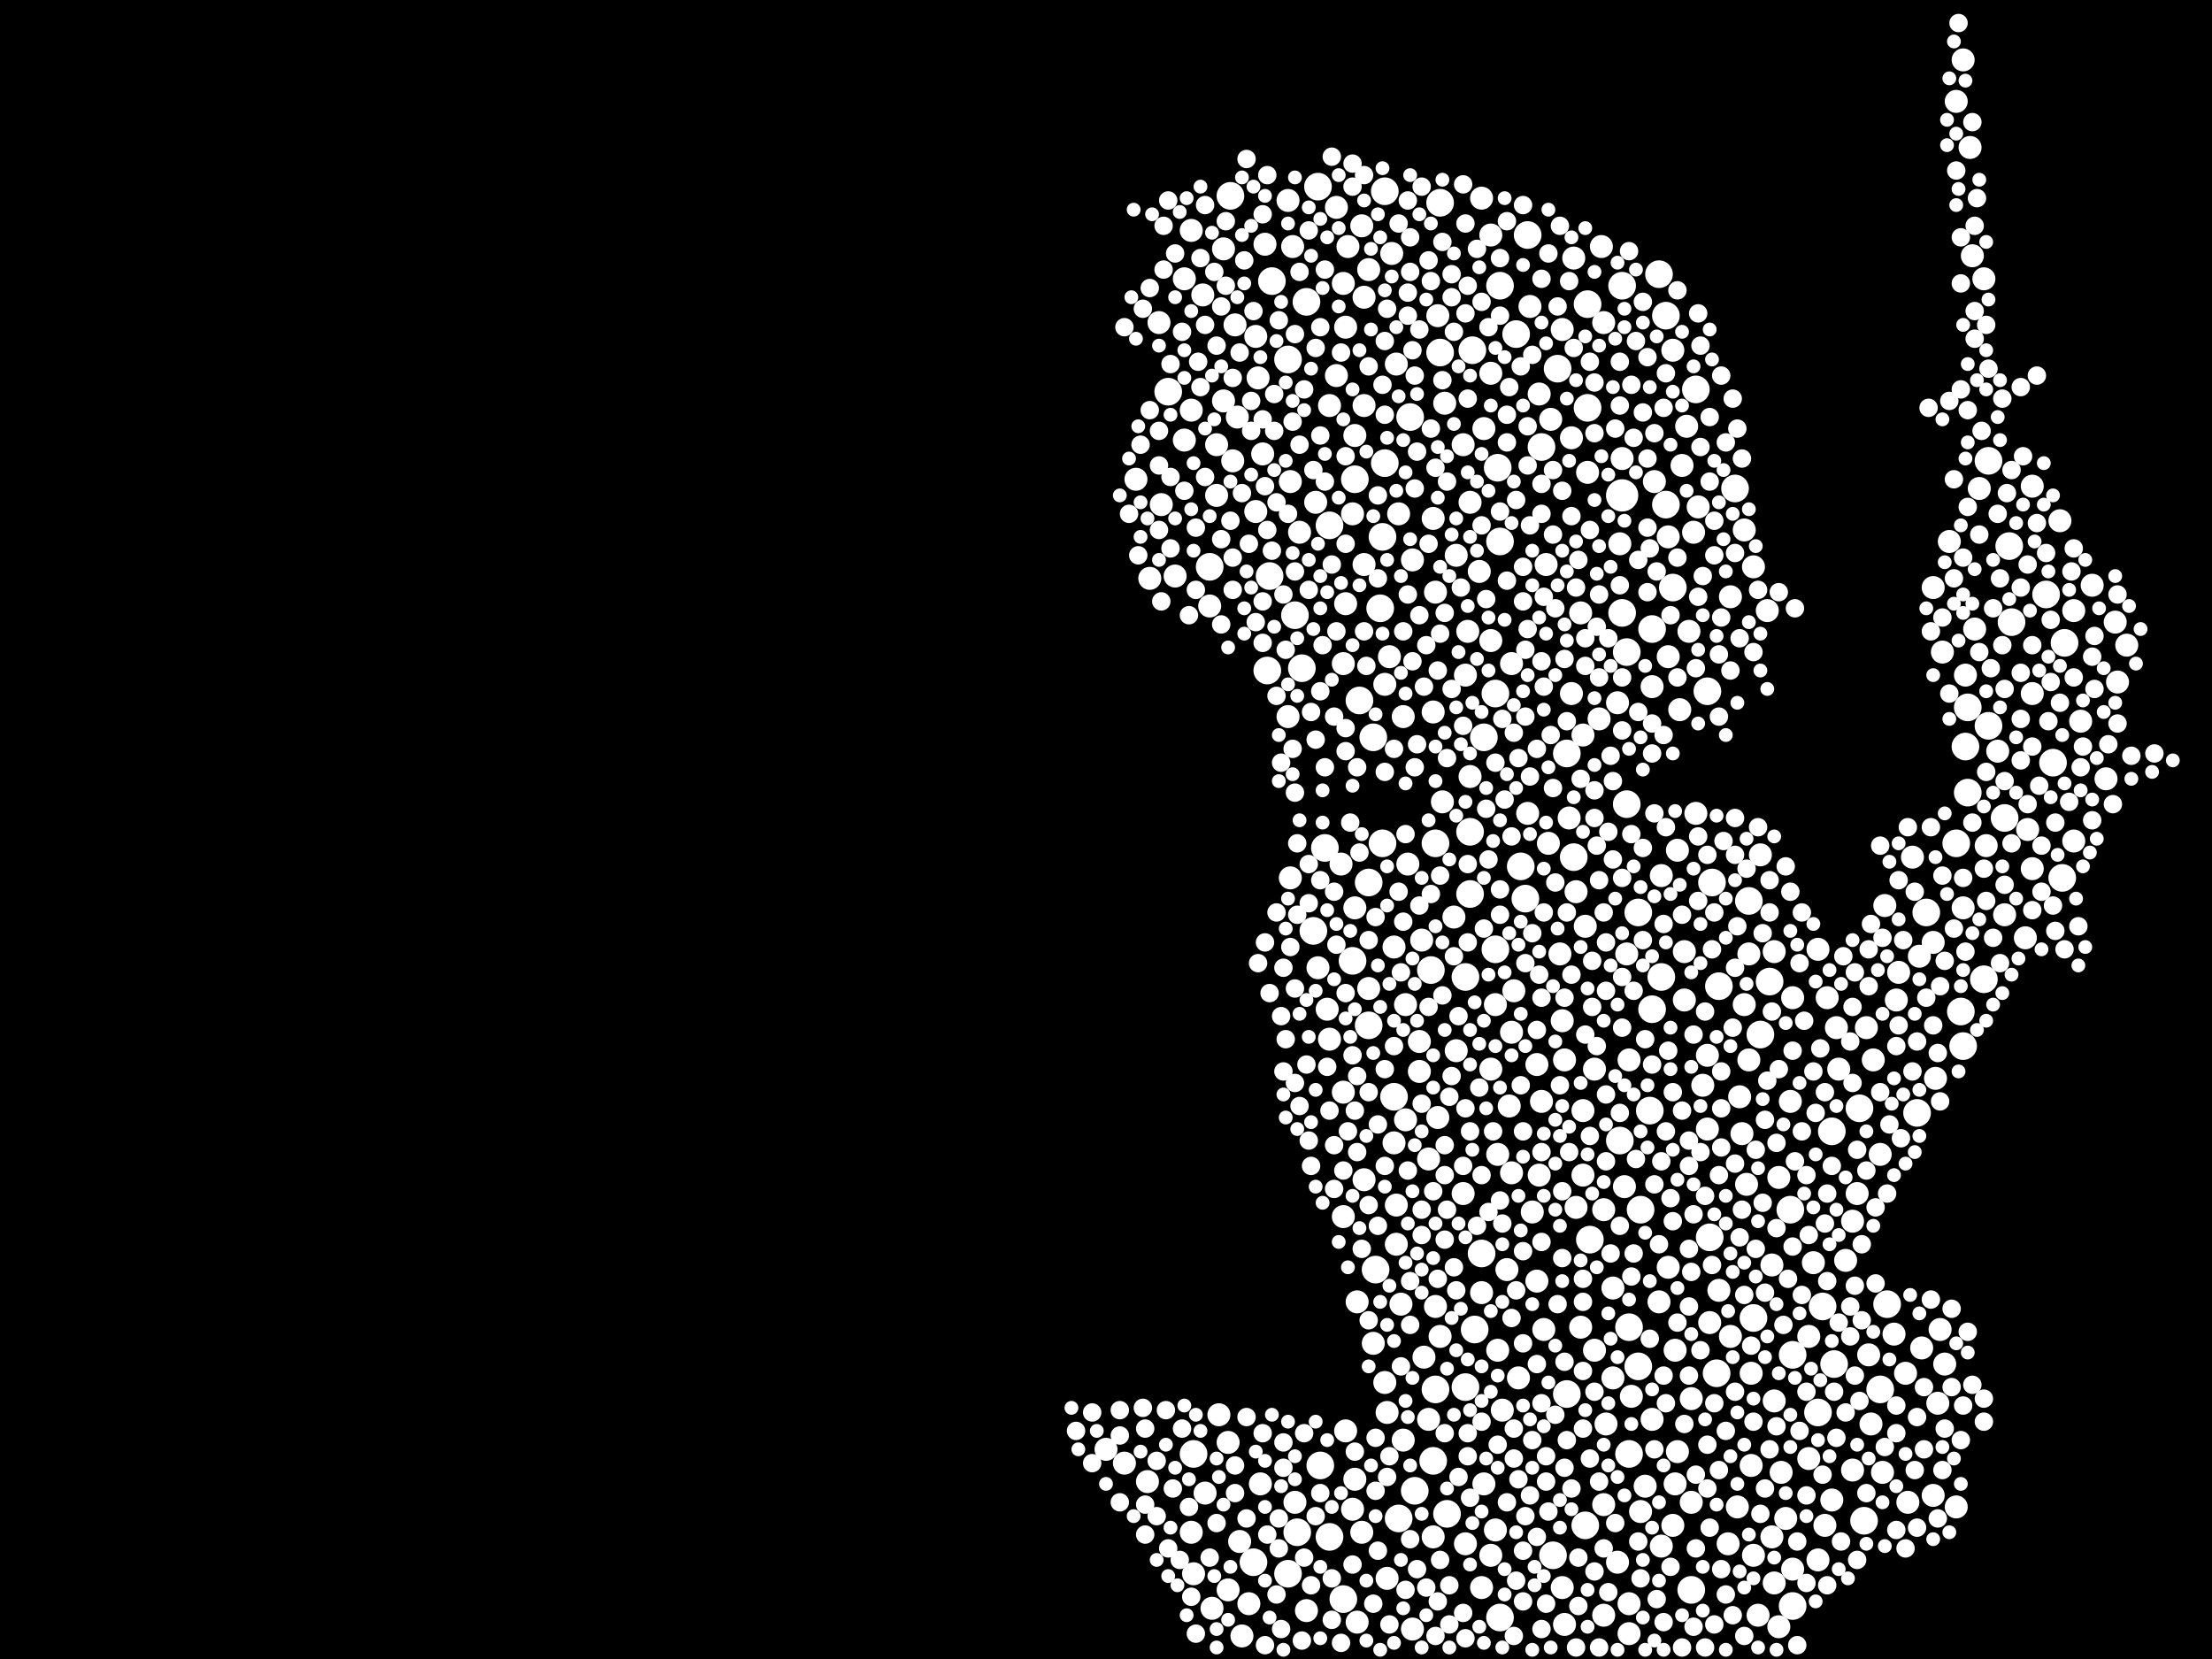 <?xml version="1.0" encoding="utf-8"?>
<svg xmlns="http://www.w3.org/2000/svg"
     xmlns:xlink="http://www.w3.org/1999/xlink" width="1920" height="1440" >

            <defs>
            <style type="text/css"><![CDATA[
circle {stroke: none;}
.c0 {fill: #FFFFFF;}
]]></style>
            </defs>
<rect x="0" y="0" width="1920" height="1440" fill="black"/>
<circle cx="1408" cy="430" r="14" class="c0"/>
<circle cx="1246" cy="732" r="12" class="c0"/>
<circle cx="1664" cy="966" r="12" class="c0"/>
<circle cx="1414" cy="1152" r="12" class="c0"/>
<circle cx="1102" cy="500" r="12" class="c0"/>
<circle cx="1698" cy="732" r="12" class="c0"/>
<circle cx="1360" cy="654" r="12" class="c0"/>
<circle cx="1316" cy="290" r="12" class="c0"/>
<circle cx="1618" cy="1320" r="12" class="c0"/>
<circle cx="1352" cy="320" r="12" class="c0"/>
<circle cx="1302" cy="248" r="12" class="c0"/>
<circle cx="1298" cy="602" r="12" class="c0"/>
<circle cx="1414" cy="1262" r="12" class="c0"/>
<circle cx="1250" cy="306" r="12" class="c0"/>
<circle cx="1554" cy="1050" r="12" class="c0"/>
<circle cx="1746" cy="540" r="12" class="c0"/>
<circle cx="1442" cy="848" r="12" class="c0"/>
<circle cx="1412" cy="566" r="12" class="c0"/>
<circle cx="1434" cy="546" r="12" class="c0"/>
<circle cx="1740" cy="710" r="12" class="c0"/>
<circle cx="1250" cy="176" r="12" class="c0"/>
<circle cx="1150" cy="736" r="12" class="c0"/>
<circle cx="1050" cy="492" r="12" class="c0"/>
<circle cx="1782" cy="662" r="12" class="c0"/>
<circle cx="1702" cy="878" r="12" class="c0"/>
<circle cx="1638" cy="1132" r="12" class="c0"/>
<circle cx="1744" cy="474" r="12" class="c0"/>
<circle cx="1482" cy="600" r="12" class="c0"/>
<circle cx="1378" cy="264" r="12" class="c0"/>
<circle cx="1280" cy="1154" r="12" class="c0"/>
<circle cx="1490" cy="1192" r="12" class="c0"/>
<circle cx="1126" cy="1330" r="12" class="c0"/>
<circle cx="1326" cy="204" r="12" class="c0"/>
<circle cx="1376" cy="1324" r="12" class="c0"/>
<circle cx="1298" cy="824" r="12" class="c0"/>
<circle cx="1302" cy="470" r="12" class="c0"/>
<circle cx="1672" cy="792" r="12" class="c0"/>
<circle cx="1360" cy="1210" r="12" class="c0"/>
<circle cx="1722" cy="850" r="12" class="c0"/>
<circle cx="1408" cy="248" r="12" class="c0"/>
<circle cx="1582" cy="1134" r="12" class="c0"/>
<circle cx="1492" cy="856" r="12" class="c0"/>
<circle cx="1592" cy="1184" r="12" class="c0"/>
<circle cx="1446" cy="438" r="12" class="c0"/>
<circle cx="1278" cy="304" r="12" class="c0"/>
<circle cx="1302" cy="1404" r="12" class="c0"/>
<circle cx="1088" cy="1356" r="12" class="c0"/>
<circle cx="1590" cy="982" r="12" class="c0"/>
<circle cx="1188" cy="890" r="12" class="c0"/>
<circle cx="1434" cy="876" r="12" class="c0"/>
<circle cx="1272" cy="848" r="12" class="c0"/>
<circle cx="1468" cy="1380" r="12" class="c0"/>
<circle cx="1140" cy="808" r="12" class="c0"/>
<circle cx="1556" cy="1394" r="12" class="c0"/>
<circle cx="1348" cy="1350" r="12" class="c0"/>
<circle cx="1522" cy="1144" r="12" class="c0"/>
<circle cx="1338" cy="388" r="12" class="c0"/>
<circle cx="1166" cy="1388" r="12" class="c0"/>
<circle cx="1472" cy="338" r="12" class="c0"/>
<circle cx="1256" cy="1314" r="12" class="c0"/>
<circle cx="1406" cy="990" r="12" class="c0"/>
<circle cx="1708" cy="688" r="12" class="c0"/>
<circle cx="1432" cy="964" r="12" class="c0"/>
<circle cx="1486" cy="766" r="12" class="c0"/>
<circle cx="1134" cy="262" r="12" class="c0"/>
<circle cx="1708" cy="614" r="12" class="c0"/>
<circle cx="1422" cy="1186" r="12" class="c0"/>
<circle cx="1176" cy="416" r="12" class="c0"/>
<circle cx="1214" cy="1318" r="12" class="c0"/>
<circle cx="1528" cy="898" r="12" class="c0"/>
<circle cx="1536" cy="852" r="12" class="c0"/>
<circle cx="1202" cy="166" r="12" class="c0"/>
<circle cx="1704" cy="908" r="12" class="c0"/>
<circle cx="1776" cy="516" r="12" class="c0"/>
<circle cx="1200" cy="732" r="12" class="c0"/>
<circle cx="1244" cy="1268" r="12" class="c0"/>
<circle cx="1300" cy="406" r="12" class="c0"/>
<circle cx="1118" cy="312" r="12" class="c0"/>
<circle cx="1202" cy="402" r="12" class="c0"/>
<circle cx="1228" cy="1294" r="12" class="c0"/>
<circle cx="1014" cy="340" r="12" class="c0"/>
<circle cx="1200" cy="466" r="12" class="c0"/>
<circle cx="1446" cy="274" r="12" class="c0"/>
<circle cx="1706" cy="648" r="12" class="c0"/>
<circle cx="1224" cy="362" r="12" class="c0"/>
<circle cx="1726" cy="630" r="12" class="c0"/>
<circle cx="1272" cy="1204" r="12" class="c0"/>
<circle cx="1286" cy="1088" r="12" class="c0"/>
<circle cx="1174" cy="834" r="12" class="c0"/>
<circle cx="1424" cy="1050" r="12" class="c0"/>
<circle cx="1380" cy="1076" r="12" class="c0"/>
<circle cx="1144" cy="162" r="12" class="c0"/>
<circle cx="1792" cy="558" r="12" class="c0"/>
<circle cx="1790" cy="762" r="12" class="c0"/>
<circle cx="1614" cy="962" r="12" class="c0"/>
<circle cx="1422" cy="792" r="12" class="c0"/>
<circle cx="1518" cy="782" r="12" class="c0"/>
<circle cx="1276" cy="776" r="12" class="c0"/>
<circle cx="1556" cy="1176" r="12" class="c0"/>
<circle cx="1408" cy="532" r="12" class="c0"/>
<circle cx="1242" cy="842" r="12" class="c0"/>
<circle cx="1632" cy="1206" r="12" class="c0"/>
<circle cx="1440" cy="238" r="12" class="c0"/>
<circle cx="1288" cy="640" r="12" class="c0"/>
<circle cx="1578" cy="1226" r="12" class="c0"/>
<circle cx="1036" cy="1262" r="12" class="c0"/>
<circle cx="1726" cy="400" r="12" class="c0"/>
<circle cx="1130" cy="580" r="12" class="c0"/>
<circle cx="1146" cy="1272" r="12" class="c0"/>
<circle cx="1192" cy="640" r="12" class="c0"/>
<circle cx="1484" cy="1074" r="12" class="c0"/>
<circle cx="1324" cy="780" r="12" class="c0"/>
<circle cx="1210" cy="952" r="12" class="c0"/>
<circle cx="1118" cy="1366" r="12" class="c0"/>
<circle cx="1366" cy="744" r="12" class="c0"/>
<circle cx="1194" cy="1102" r="12" class="c0"/>
<circle cx="1412" cy="698" r="12" class="c0"/>
<circle cx="1506" cy="424" r="12" class="c0"/>
<circle cx="1068" cy="170" r="12" class="c0"/>
<circle cx="1320" cy="752" r="12" class="c0"/>
<circle cx="1124" cy="534" r="12" class="c0"/>
<circle cx="1378" cy="354" r="12" class="c0"/>
<circle cx="1452" cy="510" r="12" class="c0"/>
<circle cx="1154" cy="1334" r="12" class="c0"/>
<circle cx="1104" cy="244" r="12" class="c0"/>
<circle cx="1276" cy="722" r="12" class="c0"/>
<circle cx="1180" cy="608" r="12" class="c0"/>
<circle cx="1100" cy="582" r="12" class="c0"/>
<circle cx="1198" cy="528" r="12" class="c0"/>
<circle cx="1188" cy="766" r="12" class="c0"/>
<circle cx="1154" cy="456" r="12" class="c0"/>
<circle cx="1246" cy="1206" r="12" class="c0"/>
<circle cx="1414" cy="1418" r="10" class="c0"/>
<circle cx="1154" cy="352" r="10" class="c0"/>
<circle cx="1050" cy="526" r="10" class="c0"/>
<circle cx="1416" cy="1212" r="10" class="c0"/>
<circle cx="1074" cy="362" r="10" class="c0"/>
<circle cx="1154" cy="902" r="10" class="c0"/>
<circle cx="1404" cy="610" r="10" class="c0"/>
<circle cx="1590" cy="1302" r="10" class="c0"/>
<circle cx="1514" cy="872" r="10" class="c0"/>
<circle cx="1160" cy="180" r="10" class="c0"/>
<circle cx="1660" cy="744" r="10" class="c0"/>
<circle cx="1202" cy="1200" r="10" class="c0"/>
<circle cx="1246" cy="514" r="10" class="c0"/>
<circle cx="1276" cy="436" r="10" class="c0"/>
<circle cx="1122" cy="214" r="10" class="c0"/>
<circle cx="1264" cy="912" r="10" class="c0"/>
<circle cx="1076" cy="1338" r="10" class="c0"/>
<circle cx="1468" cy="1304" r="10" class="c0"/>
<circle cx="1338" cy="956" r="10" class="c0"/>
<circle cx="1248" cy="970" r="10" class="c0"/>
<circle cx="1066" cy="1252" r="10" class="c0"/>
<circle cx="1084" cy="1392" r="10" class="c0"/>
<circle cx="1406" cy="472" r="10" class="c0"/>
<circle cx="1484" cy="1148" r="10" class="c0"/>
<circle cx="1188" cy="858" r="10" class="c0"/>
<circle cx="1846" cy="560" r="10" class="c0"/>
<circle cx="1482" cy="980" r="10" class="c0"/>
<circle cx="1544" cy="1022" r="10" class="c0"/>
<circle cx="1428" cy="1290" r="10" class="c0"/>
<circle cx="1634" cy="1278" r="10" class="c0"/>
<circle cx="1272" cy="1340" r="10" class="c0"/>
<circle cx="1354" cy="828" r="10" class="c0"/>
<circle cx="1508" cy="1308" r="10" class="c0"/>
<circle cx="1226" cy="1414" r="10" class="c0"/>
<circle cx="1434" cy="596" r="10" class="c0"/>
<circle cx="1356" cy="286" r="10" class="c0"/>
<circle cx="1246" cy="1134" r="10" class="c0"/>
<circle cx="1216" cy="1132" r="10" class="c0"/>
<circle cx="1468" cy="1214" r="10" class="c0"/>
<circle cx="1454" cy="1288" r="10" class="c0"/>
<circle cx="1318" cy="1196" r="10" class="c0"/>
<circle cx="1328" cy="266" r="10" class="c0"/>
<circle cx="1466" cy="548" r="10" class="c0"/>
<circle cx="1680" cy="936" r="10" class="c0"/>
<circle cx="1092" cy="328" r="10" class="c0"/>
<circle cx="1522" cy="1350" r="10" class="c0"/>
<circle cx="1286" cy="172" r="10" class="c0"/>
<circle cx="986" cy="416" r="10" class="c0"/>
<circle cx="1740" cy="794" r="10" class="c0"/>
<circle cx="1142" cy="436" r="10" class="c0"/>
<circle cx="1376" cy="804" r="10" class="c0"/>
<circle cx="1758" cy="814" r="10" class="c0"/>
<circle cx="1682" cy="1218" r="10" class="c0"/>
<circle cx="1176" cy="1284" r="10" class="c0"/>
<circle cx="1274" cy="548" r="10" class="c0"/>
<circle cx="1168" cy="1242" r="10" class="c0"/>
<circle cx="1210" cy="992" r="10" class="c0"/>
<circle cx="1294" cy="556" r="10" class="c0"/>
<circle cx="1118" cy="622" r="10" class="c0"/>
<circle cx="1472" cy="706" r="10" class="c0"/>
<circle cx="1056" cy="386" r="10" class="c0"/>
<circle cx="1828" cy="676" r="10" class="c0"/>
<circle cx="1276" cy="674" r="10" class="c0"/>
<circle cx="1540" cy="826" r="10" class="c0"/>
<circle cx="1330" cy="1052" r="10" class="c0"/>
<circle cx="1594" cy="892" r="10" class="c0"/>
<circle cx="1244" cy="1334" r="10" class="c0"/>
<circle cx="996" cy="1286" r="10" class="c0"/>
<circle cx="1336" cy="1020" r="10" class="c0"/>
<circle cx="1182" cy="1330" r="10" class="c0"/>
<circle cx="1646" cy="868" r="10" class="c0"/>
<circle cx="1212" cy="316" r="10" class="c0"/>
<circle cx="1174" cy="1310" r="10" class="c0"/>
<circle cx="1764" cy="754" r="10" class="c0"/>
<circle cx="1764" cy="602" r="10" class="c0"/>
<circle cx="1408" cy="398" r="10" class="c0"/>
<circle cx="1184" cy="490" r="10" class="c0"/>
<circle cx="1176" cy="788" r="10" class="c0"/>
<circle cx="1550" cy="1318" r="10" class="c0"/>
<circle cx="1374" cy="1020" r="10" class="c0"/>
<circle cx="1222" cy="750" r="10" class="c0"/>
<circle cx="1366" cy="224" r="10" class="c0"/>
<circle cx="1710" cy="128" r="10" class="c0"/>
<circle cx="1178" cy="1408" r="10" class="c0"/>
<circle cx="1288" cy="372" r="10" class="c0"/>
<circle cx="1528" cy="742" r="10" class="c0"/>
<circle cx="1414" cy="920" r="10" class="c0"/>
<circle cx="1456" cy="1260" r="10" class="c0"/>
<circle cx="1218" cy="622" r="10" class="c0"/>
<circle cx="1066" cy="1380" r="10" class="c0"/>
<circle cx="1188" cy="234" r="10" class="c0"/>
<circle cx="1094" cy="1288" r="10" class="c0"/>
<circle cx="1518" cy="920" r="10" class="c0"/>
<circle cx="1460" cy="404" r="10" class="c0"/>
<circle cx="1218" cy="1250" r="10" class="c0"/>
<circle cx="1400" cy="1118" r="10" class="c0"/>
<circle cx="1184" cy="1024" r="10" class="c0"/>
<circle cx="1226" cy="486" r="10" class="c0"/>
<circle cx="1090" cy="444" r="10" class="c0"/>
<circle cx="1270" cy="1036" r="10" class="c0"/>
<circle cx="1326" cy="706" r="10" class="c0"/>
<circle cx="1262" cy="796" r="10" class="c0"/>
<circle cx="1034" cy="1330" r="10" class="c0"/>
<circle cx="1178" cy="1130" r="10" class="c0"/>
<circle cx="1184" cy="258" r="10" class="c0"/>
<circle cx="1344" cy="732" r="10" class="c0"/>
<circle cx="1358" cy="920" r="10" class="c0"/>
<circle cx="1034" cy="200" r="10" class="c0"/>
<circle cx="1678" cy="818" r="10" class="c0"/>
<circle cx="1120" cy="762" r="10" class="c0"/>
<circle cx="1160" cy="326" r="10" class="c0"/>
<circle cx="1608" cy="1060" r="10" class="c0"/>
<circle cx="1644" cy="1158" r="10" class="c0"/>
<circle cx="1166" cy="246" r="10" class="c0"/>
<circle cx="1384" cy="928" r="10" class="c0"/>
<circle cx="1284" cy="496" r="10" class="c0"/>
<circle cx="960" cy="1258" r="10" class="c0"/>
<circle cx="1626" cy="920" r="10" class="c0"/>
<circle cx="1008" cy="438" r="10" class="c0"/>
<circle cx="1210" cy="822" r="10" class="c0"/>
<circle cx="1372" cy="532" r="10" class="c0"/>
<circle cx="1578" cy="1354" r="10" class="c0"/>
<circle cx="1208" cy="220" r="10" class="c0"/>
<circle cx="1456" cy="738" r="10" class="c0"/>
<circle cx="1062" cy="216" r="10" class="c0"/>
<circle cx="1020" cy="500" r="10" class="c0"/>
<circle cx="1334" cy="924" r="10" class="c0"/>
<circle cx="1632" cy="1002" r="10" class="c0"/>
<circle cx="1392" cy="1402" r="10" class="c0"/>
<circle cx="1164" cy="750" r="10" class="c0"/>
<circle cx="1300" cy="1002" r="10" class="c0"/>
<circle cx="1212" cy="1046" r="10" class="c0"/>
<circle cx="1134" cy="1398" r="10" class="c0"/>
<circle cx="1520" cy="1272" r="10" class="c0"/>
<circle cx="1760" cy="720" r="10" class="c0"/>
<circle cx="1202" cy="594" r="10" class="c0"/>
<circle cx="1656" cy="1304" r="10" class="c0"/>
<circle cx="1310" cy="960" r="10" class="c0"/>
<circle cx="1502" cy="518" r="10" class="c0"/>
<circle cx="1272" cy="586" r="10" class="c0"/>
<circle cx="1090" cy="292" r="10" class="c0"/>
<circle cx="1286" cy="1378" r="10" class="c0"/>
<circle cx="1688" cy="1184" r="10" class="c0"/>
<circle cx="1264" cy="482" r="10" class="c0"/>
<circle cx="1364" cy="380" r="10" class="c0"/>
<circle cx="1516" cy="1028" r="10" class="c0"/>
<circle cx="1342" cy="490" r="10" class="c0"/>
<circle cx="1714" cy="546" r="10" class="c0"/>
<circle cx="1596" cy="928" r="10" class="c0"/>
<circle cx="1170" cy="214" r="10" class="c0"/>
<circle cx="1392" cy="1306" r="10" class="c0"/>
<circle cx="1096" cy="394" r="10" class="c0"/>
<circle cx="1368" cy="774" r="10" class="c0"/>
<circle cx="1204" cy="1370" r="10" class="c0"/>
<circle cx="1356" cy="1378" r="10" class="c0"/>
<circle cx="1044" cy="256" r="10" class="c0"/>
<circle cx="1546" cy="1278" r="10" class="c0"/>
<circle cx="1058" cy="1228" r="10" class="c0"/>
<circle cx="1364" cy="602" r="10" class="c0"/>
<circle cx="1540" cy="1216" r="10" class="c0"/>
<circle cx="1482" cy="916" r="10" class="c0"/>
<circle cx="1500" cy="1340" r="10" class="c0"/>
<circle cx="1384" cy="1172" r="10" class="c0"/>
<circle cx="1698" cy="1308" r="10" class="c0"/>
<circle cx="1392" cy="280" r="10" class="c0"/>
<circle cx="1288" cy="1288" r="10" class="c0"/>
<circle cx="1168" cy="524" r="10" class="c0"/>
<circle cx="1534" cy="530" r="10" class="c0"/>
<circle cx="1648" cy="844" r="10" class="c0"/>
<circle cx="1556" cy="1362" r="10" class="c0"/>
<circle cx="1192" cy="1166" r="10" class="c0"/>
<circle cx="1294" cy="928" r="10" class="c0"/>
<circle cx="1624" cy="1236" r="10" class="c0"/>
<circle cx="1374" cy="638" r="10" class="c0"/>
<circle cx="1400" cy="1196" r="10" class="c0"/>
<circle cx="1270" cy="386" r="10" class="c0"/>
<circle cx="1668" cy="1170" r="10" class="c0"/>
<circle cx="1622" cy="1176" r="10" class="c0"/>
<circle cx="1724" cy="734" r="10" class="c0"/>
<circle cx="1442" cy="1342" r="10" class="c0"/>
<circle cx="1124" cy="1304" r="10" class="c0"/>
<circle cx="1152" cy="876" r="10" class="c0"/>
<circle cx="1554" cy="956" r="10" class="c0"/>
<circle cx="1518" cy="828" r="10" class="c0"/>
<circle cx="1250" cy="1160" r="10" class="c0"/>
<circle cx="1470" cy="462" r="10" class="c0"/>
<circle cx="1666" cy="830" r="10" class="c0"/>
<circle cx="1184" cy="352" r="10" class="c0"/>
<circle cx="1654" cy="1192" r="10" class="c0"/>
<circle cx="1764" cy="422" r="10" class="c0"/>
<circle cx="1254" cy="350" r="10" class="c0"/>
<circle cx="1586" cy="866" r="10" class="c0"/>
<circle cx="1734" cy="652" r="10" class="c0"/>
<circle cx="1036" cy="1366" r="10" class="c0"/>
<circle cx="1464" cy="370" r="10" class="c0"/>
<circle cx="1800" cy="530" r="10" class="c0"/>
<circle cx="1072" cy="282" r="10" class="c0"/>
<circle cx="1574" cy="1096" r="10" class="c0"/>
<circle cx="1240" cy="1232" r="10" class="c0"/>
<circle cx="1578" cy="824" r="10" class="c0"/>
<circle cx="1704" cy="788" r="10" class="c0"/>
<circle cx="1390" cy="214" r="10" class="c0"/>
<circle cx="1240" cy="1006" r="10" class="c0"/>
<circle cx="1526" cy="1402" r="10" class="c0"/>
<circle cx="1248" cy="274" r="10" class="c0"/>
<circle cx="1512" cy="984" r="10" class="c0"/>
<circle cx="1028" cy="382" r="10" class="c0"/>
<circle cx="1334" cy="1112" r="10" class="c0"/>
<circle cx="1356" cy="886" r="10" class="c0"/>
<circle cx="1056" cy="430" r="10" class="c0"/>
<circle cx="1362" cy="710" r="10" class="c0"/>
<circle cx="1788" cy="452" r="10" class="c0"/>
<circle cx="1492" cy="1120" r="10" class="c0"/>
<circle cx="1678" cy="510" r="10" class="c0"/>
<circle cx="1166" cy="948" r="10" class="c0"/>
<circle cx="1312" cy="896" r="10" class="c0"/>
<circle cx="1448" cy="466" r="10" class="c0"/>
<circle cx="1336" cy="342" r="10" class="c0"/>
<circle cx="1692" cy="470" r="10" class="c0"/>
<circle cx="1252" cy="696" r="10" class="c0"/>
<circle cx="1308" cy="1102" r="10" class="c0"/>
<circle cx="998" cy="502" r="10" class="c0"/>
<circle cx="1388" cy="624" r="10" class="c0"/>
<circle cx="1182" cy="196" r="10" class="c0"/>
<circle cx="1098" cy="212" r="10" class="c0"/>
<circle cx="1392" cy="1050" r="10" class="c0"/>
<circle cx="1454" cy="1172" r="10" class="c0"/>
<circle cx="1706" cy="586" r="10" class="c0"/>
<circle cx="1166" cy="1056" r="10" class="c0"/>
<circle cx="1712" cy="222" r="10" class="c0"/>
<circle cx="1204" cy="1226" r="10" class="c0"/>
<circle cx="1312" cy="576" r="10" class="c0"/>
<circle cx="1502" cy="1160" r="10" class="c0"/>
<circle cx="1620" cy="892" r="10" class="c0"/>
<circle cx="1556" cy="866" r="10" class="c0"/>
<circle cx="1458" cy="616" r="10" class="c0"/>
<circle cx="1448" cy="570" r="10" class="c0"/>
<circle cx="1078" cy="1420" r="10" class="c0"/>
<circle cx="1294" cy="324" r="10" class="c0"/>
<circle cx="1234" cy="816" r="10" class="c0"/>
<circle cx="1838" cy="592" r="10" class="c0"/>
<circle cx="1214" cy="446" r="10" class="c0"/>
<circle cx="1442" cy="760" r="10" class="c0"/>
<circle cx="1052" cy="1396" r="10" class="c0"/>
<circle cx="1538" cy="1098" r="10" class="c0"/>
<circle cx="1294" cy="1350" r="10" class="c0"/>
<circle cx="1678" cy="1298" r="10" class="c0"/>
<circle cx="1520" cy="1192" r="10" class="c0"/>
<circle cx="1436" cy="418" r="10" class="c0"/>
<circle cx="1120" cy="418" r="10" class="c0"/>
<circle cx="1462" cy="826" r="10" class="c0"/>
<circle cx="1478" cy="942" r="10" class="c0"/>
<circle cx="1174" cy="446" r="10" class="c0"/>
<circle cx="1006" cy="280" r="10" class="c0"/>
<circle cx="1070" cy="400" r="10" class="c0"/>
<circle cx="1602" cy="1094" r="10" class="c0"/>
<circle cx="1118" cy="174" r="10" class="c0"/>
<circle cx="1314" cy="860" r="10" class="c0"/>
<circle cx="1372" cy="1152" r="10" class="c0"/>
<circle cx="1800" cy="730" r="10" class="c0"/>
<circle cx="1028" cy="242" r="10" class="c0"/>
<circle cx="1378" cy="410" r="10" class="c0"/>
<circle cx="1684" cy="1154" r="10" class="c0"/>
<circle cx="1806" cy="626" r="10" class="c0"/>
<circle cx="1522" cy="492" r="10" class="c0"/>
<circle cx="1212" cy="1080" r="10" class="c0"/>
<circle cx="1358" cy="1410" r="10" class="c0"/>
<circle cx="1608" cy="1276" r="10" class="c0"/>
<circle cx="1434" cy="1232" r="10" class="c0"/>
<circle cx="1612" cy="1036" r="10" class="c0"/>
<circle cx="1312" cy="1018" r="10" class="c0"/>
<circle cx="1474" cy="440" r="10" class="c0"/>
<circle cx="1510" cy="952" r="10" class="c0"/>
<circle cx="1570" cy="1266" r="10" class="c0"/>
<circle cx="1128" cy="462" r="10" class="c0"/>
<circle cx="1300" cy="1172" r="10" class="c0"/>
<circle cx="1636" cy="786" r="10" class="c0"/>
<circle cx="1570" cy="1160" r="10" class="c0"/>
<circle cx="1220" cy="872" r="10" class="c0"/>
<circle cx="1452" cy="1324" r="10" class="c0"/>
<circle cx="1298" cy="872" r="10" class="c0"/>
<circle cx="1514" cy="460" r="10" class="c0"/>
<circle cx="1340" cy="1154" r="10" class="c0"/>
<circle cx="1544" cy="1412" r="10" class="c0"/>
<circle cx="1394" cy="1236" r="10" class="c0"/>
<circle cx="1368" cy="1048" r="10" class="c0"/>
<circle cx="1220" cy="972" r="10" class="c0"/>
<circle cx="1412" cy="828" r="10" class="c0"/>
<circle cx="1538" cy="1334" r="10" class="c0"/>
<circle cx="1294" cy="204" r="10" class="c0"/>
<circle cx="1286" cy="1122" r="10" class="c0"/>
<circle cx="1244" cy="450" r="10" class="c0"/>
<circle cx="1166" cy="576" r="10" class="c0"/>
<circle cx="1236" cy="1178" r="10" class="c0"/>
<circle cx="1144" cy="840" r="10" class="c0"/>
<circle cx="1698" cy="88" r="10" class="c0"/>
<circle cx="1168" cy="284" r="10" class="c0"/>
<circle cx="976" cy="1270" r="10" class="c0"/>
<circle cx="1232" cy="904" r="10" class="c0"/>
<circle cx="1034" cy="356" r="10" class="c0"/>
<circle cx="1452" cy="304" r="10" class="c0"/>
<circle cx="1836" cy="540" r="10" class="c0"/>
<circle cx="1176" cy="378" r="10" class="c0"/>
<circle cx="1584" cy="1324" r="10" class="c0"/>
<circle cx="1462" cy="868" r="10" class="c0"/>
<circle cx="1540" cy="1374" r="10" class="c0"/>
<circle cx="1062" cy="348" r="10" class="c0"/>
<circle cx="1244" cy="618" r="10" class="c0"/>
<circle cx="1298" cy="1328" r="10" class="c0"/>
<circle cx="1816" cy="508" r="10" class="c0"/>
<circle cx="1374" cy="964" r="10" class="c0"/>
<circle cx="1448" cy="1100" r="10" class="c0"/>
<circle cx="1440" cy="1130" r="10" class="c0"/>
<circle cx="1046" cy="1296" r="10" class="c0"/>
<circle cx="1232" cy="930" r="10" class="c0"/>
<circle cx="1414" cy="1392" r="10" class="c0"/>
<circle cx="1410" cy="1030" r="10" class="c0"/>
<circle cx="1686" cy="566" r="10" class="c0"/>
<circle cx="1346" cy="364" r="10" class="c0"/>
<circle cx="1404" cy="1356" r="10" class="c0"/>
<circle cx="1424" cy="1312" r="10" class="c0"/>
<circle cx="1718" cy="424" r="10" class="c0"/>
<circle cx="1304" cy="1224" r="10" class="c0"/>
<circle cx="1704" cy="52" r="10" class="c0"/>
<circle cx="1206" cy="570" r="10" class="c0"/>
<circle cx="1722" cy="242" r="10" class="c0"/>
<circle cx="1358" cy="1182" r="8" class="c0"/>
<circle cx="1328" cy="456" r="8" class="c0"/>
<circle cx="1274" cy="1244" r="8" class="c0"/>
<circle cx="1006" cy="374" r="8" class="c0"/>
<circle cx="1402" cy="1322" r="8" class="c0"/>
<circle cx="1362" cy="1000" r="8" class="c0"/>
<circle cx="1396" cy="554" r="8" class="c0"/>
<circle cx="1254" cy="1076" r="8" class="c0"/>
<circle cx="1264" cy="1120" r="8" class="c0"/>
<circle cx="1256" cy="1050" r="8" class="c0"/>
<circle cx="1254" cy="532" r="8" class="c0"/>
<circle cx="1808" cy="648" r="8" class="c0"/>
<circle cx="1004" cy="1316" r="8" class="c0"/>
<circle cx="1408" cy="892" r="8" class="c0"/>
<circle cx="1334" cy="1184" r="8" class="c0"/>
<circle cx="1150" cy="234" r="8" class="c0"/>
<circle cx="1224" cy="1112" r="8" class="c0"/>
<circle cx="972" cy="1224" r="8" class="c0"/>
<circle cx="1590" cy="1012" r="8" class="c0"/>
<circle cx="1268" cy="510" r="8" class="c0"/>
<circle cx="1112" cy="1414" r="8" class="c0"/>
<circle cx="1652" cy="816" r="8" class="c0"/>
<circle cx="1452" cy="948" r="8" class="c0"/>
<circle cx="1536" cy="792" r="8" class="c0"/>
<circle cx="1754" cy="624" r="8" class="c0"/>
<circle cx="1314" cy="1266" r="8" class="c0"/>
<circle cx="1706" cy="826" r="8" class="c0"/>
<circle cx="948" cy="1270" r="8" class="c0"/>
<circle cx="1838" cy="516" r="8" class="c0"/>
<circle cx="1480" cy="1430" r="8" class="c0"/>
<circle cx="1206" cy="1410" r="8" class="c0"/>
<circle cx="1142" cy="642" r="8" class="c0"/>
<circle cx="1616" cy="1146" r="8" class="c0"/>
<circle cx="1302" cy="794" r="8" class="c0"/>
<circle cx="1300" cy="1254" r="8" class="c0"/>
<circle cx="1816" cy="712" r="8" class="c0"/>
<circle cx="1870" cy="654" r="8" class="c0"/>
<circle cx="1388" cy="516" r="8" class="c0"/>
<circle cx="1416" cy="1108" r="8" class="c0"/>
<circle cx="1260" cy="934" r="8" class="c0"/>
<circle cx="1274" cy="248" r="8" class="c0"/>
<circle cx="1368" cy="1430" r="8" class="c0"/>
<circle cx="1362" cy="244" r="8" class="c0"/>
<circle cx="1096" cy="186" r="8" class="c0"/>
<circle cx="1474" cy="272" r="8" class="c0"/>
<circle cx="1684" cy="856" r="8" class="c0"/>
<circle cx="1512" cy="1050" r="8" class="c0"/>
<circle cx="1082" cy="138" r="8" class="c0"/>
<circle cx="1780" cy="538" r="8" class="c0"/>
<circle cx="1312" cy="1144" r="8" class="c0"/>
<circle cx="1670" cy="1258" r="8" class="c0"/>
<circle cx="1778" cy="626" r="8" class="c0"/>
<circle cx="1290" cy="702" r="8" class="c0"/>
<circle cx="1338" cy="866" r="8" class="c0"/>
<circle cx="1170" cy="982" r="8" class="c0"/>
<circle cx="1716" cy="172" r="8" class="c0"/>
<circle cx="1384" cy="1208" r="8" class="c0"/>
<circle cx="1406" cy="508" r="8" class="c0"/>
<circle cx="1470" cy="1412" r="8" class="c0"/>
<circle cx="1456" cy="1148" r="8" class="c0"/>
<circle cx="1322" cy="522" r="8" class="c0"/>
<circle cx="1234" cy="1050" r="8" class="c0"/>
<circle cx="1646" cy="908" r="8" class="c0"/>
<circle cx="1308" cy="360" r="8" class="c0"/>
<circle cx="1108" cy="792" r="8" class="c0"/>
<circle cx="1184" cy="152" r="8" class="c0"/>
<circle cx="1498" cy="384" r="8" class="c0"/>
<circle cx="1072" cy="1272" r="8" class="c0"/>
<circle cx="1514" cy="1420" r="8" class="c0"/>
<circle cx="1416" cy="334" r="8" class="c0"/>
<circle cx="1068" cy="452" r="8" class="c0"/>
<circle cx="1718" cy="464" r="8" class="c0"/>
<circle cx="1340" cy="792" r="8" class="c0"/>
<circle cx="1214" cy="194" r="8" class="c0"/>
<circle cx="1634" cy="814" r="8" class="c0"/>
<circle cx="1686" cy="1276" r="8" class="c0"/>
<circle cx="1338" cy="1414" r="8" class="c0"/>
<circle cx="1632" cy="948" r="8" class="c0"/>
<circle cx="1128" cy="386" r="8" class="c0"/>
<circle cx="1492" cy="622" r="8" class="c0"/>
<circle cx="1382" cy="874" r="8" class="c0"/>
<circle cx="1352" cy="1132" r="8" class="c0"/>
<circle cx="1322" cy="1346" r="8" class="c0"/>
<circle cx="1114" cy="840" r="8" class="c0"/>
<circle cx="1242" cy="776" r="8" class="c0"/>
<circle cx="1780" cy="592" r="8" class="c0"/>
<circle cx="1452" cy="1060" r="8" class="c0"/>
<circle cx="1102" cy="862" r="8" class="c0"/>
<circle cx="1148" cy="560" r="8" class="c0"/>
<circle cx="1230" cy="1362" r="8" class="c0"/>
<circle cx="1292" cy="1052" r="8" class="c0"/>
<circle cx="1174" cy="142" r="8" class="c0"/>
<circle cx="1322" cy="1390" r="8" class="c0"/>
<circle cx="1258" cy="1410" r="8" class="c0"/>
<circle cx="1492" cy="1020" r="8" class="c0"/>
<circle cx="1256" cy="658" r="8" class="c0"/>
<circle cx="1564" cy="792" r="8" class="c0"/>
<circle cx="1250" cy="1354" r="8" class="c0"/>
<circle cx="1692" cy="602" r="8" class="c0"/>
<circle cx="1146" cy="600" r="8" class="c0"/>
<circle cx="1136" cy="990" r="8" class="c0"/>
<circle cx="1070" cy="512" r="8" class="c0"/>
<circle cx="1038" cy="1418" r="8" class="c0"/>
<circle cx="1302" cy="772" r="8" class="c0"/>
<circle cx="1704" cy="762" r="8" class="c0"/>
<circle cx="1486" cy="1098" r="8" class="c0"/>
<circle cx="1372" cy="676" r="8" class="c0"/>
<circle cx="1248" cy="582" r="8" class="c0"/>
<circle cx="1326" cy="370" r="8" class="c0"/>
<circle cx="1176" cy="1260" r="8" class="c0"/>
<circle cx="1038" cy="458" r="8" class="c0"/>
<circle cx="1498" cy="1242" r="8" class="c0"/>
<circle cx="1256" cy="418" r="8" class="c0"/>
<circle cx="1486" cy="824" r="8" class="c0"/>
<circle cx="1298" cy="662" r="8" class="c0"/>
<circle cx="1562" cy="836" r="8" class="c0"/>
<circle cx="1238" cy="560" r="8" class="c0"/>
<circle cx="1542" cy="1238" r="8" class="c0"/>
<circle cx="1784" cy="808" r="8" class="c0"/>
<circle cx="1446" cy="982" r="8" class="c0"/>
<circle cx="1792" cy="824" r="8" class="c0"/>
<circle cx="1226" cy="574" r="8" class="c0"/>
<circle cx="1466" cy="1012" r="8" class="c0"/>
<circle cx="1358" cy="572" r="8" class="c0"/>
<circle cx="1444" cy="354" r="8" class="c0"/>
<circle cx="1488" cy="792" r="8" class="c0"/>
<circle cx="1720" cy="374" r="8" class="c0"/>
<circle cx="1584" cy="1062" r="8" class="c0"/>
<circle cx="1444" cy="802" r="8" class="c0"/>
<circle cx="1230" cy="392" r="8" class="c0"/>
<circle cx="1504" cy="346" r="8" class="c0"/>
<circle cx="1272" cy="194" r="8" class="c0"/>
<circle cx="1096" cy="522" r="8" class="c0"/>
<circle cx="1444" cy="1194" r="8" class="c0"/>
<circle cx="1168" cy="632" r="8" class="c0"/>
<circle cx="1316" cy="434" r="8" class="c0"/>
<circle cx="1394" cy="860" r="8" class="c0"/>
<circle cx="1084" cy="472" r="8" class="c0"/>
<circle cx="1788" cy="610" r="8" class="c0"/>
<circle cx="1608" cy="874" r="8" class="c0"/>
<circle cx="1196" cy="1346" r="8" class="c0"/>
<circle cx="1150" cy="666" r="8" class="c0"/>
<circle cx="1296" cy="982" r="8" class="c0"/>
<circle cx="1730" cy="814" r="8" class="c0"/>
<circle cx="1364" cy="1292" r="8" class="c0"/>
<circle cx="1302" cy="274" r="8" class="c0"/>
<circle cx="1182" cy="1084" r="8" class="c0"/>
<circle cx="1100" cy="460" r="8" class="c0"/>
<circle cx="1284" cy="944" r="8" class="c0"/>
<circle cx="1448" cy="912" r="8" class="c0"/>
<circle cx="1520" cy="1168" r="8" class="c0"/>
<circle cx="1196" cy="1064" r="8" class="c0"/>
<circle cx="1488" cy="1218" r="8" class="c0"/>
<circle cx="1222" cy="1016" r="8" class="c0"/>
<circle cx="1662" cy="1276" r="8" class="c0"/>
<circle cx="1350" cy="1228" r="8" class="c0"/>
<circle cx="1078" cy="428" r="8" class="c0"/>
<circle cx="1742" cy="428" r="8" class="c0"/>
<circle cx="1096" cy="1244" r="8" class="c0"/>
<circle cx="1488" cy="482" r="8" class="c0"/>
<circle cx="1376" cy="578" r="8" class="c0"/>
<circle cx="1286" cy="456" r="8" class="c0"/>
<circle cx="1436" cy="376" r="8" class="c0"/>
<circle cx="1130" cy="1424" r="8" class="c0"/>
<circle cx="1474" cy="726" r="8" class="c0"/>
<circle cx="1650" cy="988" r="8" class="c0"/>
<circle cx="1158" cy="994" r="8" class="c0"/>
<circle cx="1126" cy="732" r="8" class="c0"/>
<circle cx="1338" cy="242" r="8" class="c0"/>
<circle cx="1450" cy="1360" r="8" class="c0"/>
<circle cx="1484" cy="362" r="8" class="c0"/>
<circle cx="1228" cy="326" r="8" class="c0"/>
<circle cx="1714" cy="196" r="8" class="c0"/>
<circle cx="1326" cy="546" r="8" class="c0"/>
<circle cx="1336" cy="846" r="8" class="c0"/>
<circle cx="1116" cy="564" r="8" class="c0"/>
<circle cx="1574" cy="930" r="8" class="c0"/>
<circle cx="1330" cy="1250" r="8" class="c0"/>
<circle cx="1440" cy="1080" r="8" class="c0"/>
<circle cx="994" cy="1240" r="8" class="c0"/>
<circle cx="1564" cy="1124" r="8" class="c0"/>
<circle cx="1070" cy="328" r="8" class="c0"/>
<circle cx="1322" cy="492" r="8" class="c0"/>
<circle cx="1060" cy="542" r="8" class="c0"/>
<circle cx="1138" cy="618" r="8" class="c0"/>
<circle cx="1014" cy="174" r="8" class="c0"/>
<circle cx="1444" cy="638" r="8" class="c0"/>
<circle cx="1328" cy="1298" r="8" class="c0"/>
<circle cx="1426" cy="262" r="8" class="c0"/>
<circle cx="1462" cy="1236" r="8" class="c0"/>
<circle cx="1450" cy="534" r="8" class="c0"/>
<circle cx="1612" cy="1354" r="8" class="c0"/>
<circle cx="1188" cy="816" r="8" class="c0"/>
<circle cx="1772" cy="774" r="8" class="c0"/>
<circle cx="1018" cy="1292" r="8" class="c0"/>
<circle cx="1676" cy="718" r="8" class="c0"/>
<circle cx="1176" cy="964" r="8" class="c0"/>
<circle cx="1496" cy="730" r="8" class="c0"/>
<circle cx="1724" cy="782" r="8" class="c0"/>
<circle cx="1174" cy="1358" r="8" class="c0"/>
<circle cx="1106" cy="374" r="8" class="c0"/>
<circle cx="1696" cy="502" r="8" class="c0"/>
<circle cx="1476" cy="1172" r="8" class="c0"/>
<circle cx="1088" cy="270" r="8" class="c0"/>
<circle cx="1510" cy="554" r="8" class="c0"/>
<circle cx="1700" cy="20" r="8" class="c0"/>
<circle cx="1528" cy="1314" r="8" class="c0"/>
<circle cx="1106" cy="342" r="8" class="c0"/>
<circle cx="1344" cy="1312" r="8" class="c0"/>
<circle cx="1156" cy="136" r="8" class="c0"/>
<circle cx="1286" cy="1020" r="8" class="c0"/>
<circle cx="1776" cy="480" r="8" class="c0"/>
<circle cx="1270" cy="630" r="8" class="c0"/>
<circle cx="1482" cy="1254" r="8" class="c0"/>
<circle cx="1064" cy="248" r="8" class="c0"/>
<circle cx="1426" cy="816" r="8" class="c0"/>
<circle cx="1568" cy="1208" r="8" class="c0"/>
<circle cx="1322" cy="982" r="8" class="c0"/>
<circle cx="1178" cy="1000" r="8" class="c0"/>
<circle cx="1558" cy="1008" r="8" class="c0"/>
<circle cx="976" cy="284" r="8" class="c0"/>
<circle cx="1042" cy="336" r="8" class="c0"/>
<circle cx="1346" cy="638" r="8" class="c0"/>
<circle cx="1768" cy="454" r="8" class="c0"/>
<circle cx="1420" cy="296" r="8" class="c0"/>
<circle cx="1488" cy="452" r="8" class="c0"/>
<circle cx="1184" cy="548" r="8" class="c0"/>
<circle cx="1342" cy="1286" r="8" class="c0"/>
<circle cx="1318" cy="658" r="8" class="c0"/>
<circle cx="1576" cy="966" r="8" class="c0"/>
<circle cx="1220" cy="1380" r="8" class="c0"/>
<circle cx="1348" cy="464" r="8" class="c0"/>
<circle cx="1850" cy="656" r="8" class="c0"/>
<circle cx="1708" cy="356" r="8" class="c0"/>
<circle cx="1568" cy="1298" r="8" class="c0"/>
<circle cx="1178" cy="666" r="8" class="c0"/>
<circle cx="1442" cy="1008" r="8" class="c0"/>
<circle cx="1580" cy="910" r="8" class="c0"/>
<circle cx="1214" cy="774" r="8" class="c0"/>
<circle cx="1266" cy="882" r="8" class="c0"/>
<circle cx="1418" cy="860" r="8" class="c0"/>
<circle cx="1838" cy="628" r="8" class="c0"/>
<circle cx="1398" cy="656" r="8" class="c0"/>
<circle cx="1312" cy="726" r="8" class="c0"/>
<circle cx="1364" cy="448" r="8" class="c0"/>
<circle cx="1314" cy="1420" r="8" class="c0"/>
<circle cx="1394" cy="1008" r="8" class="c0"/>
<circle cx="1014" cy="1344" r="8" class="c0"/>
<circle cx="1270" cy="1400" r="8" class="c0"/>
<circle cx="1712" cy="106" r="8" class="c0"/>
<circle cx="1146" cy="284" r="8" class="c0"/>
<circle cx="1032" cy="1308" r="8" class="c0"/>
<circle cx="1096" cy="558" r="8" class="c0"/>
<circle cx="1554" cy="774" r="8" class="c0"/>
<circle cx="1796" cy="696" r="8" class="c0"/>
<circle cx="1384" cy="376" r="8" class="c0"/>
<circle cx="1338" cy="1078" r="8" class="c0"/>
<circle cx="1722" cy="1234" r="8" class="c0"/>
<circle cx="1322" cy="1086" r="8" class="c0"/>
<circle cx="948" cy="1226" r="8" class="c0"/>
<circle cx="1484" cy="1326" r="8" class="c0"/>
<circle cx="1478" cy="500" r="8" class="c0"/>
<circle cx="1558" cy="528" r="8" class="c0"/>
<circle cx="1174" cy="916" r="8" class="c0"/>
<circle cx="1020" cy="220" r="8" class="c0"/>
<circle cx="1202" cy="670" r="8" class="c0"/>
<circle cx="1158" cy="1032" r="8" class="c0"/>
<circle cx="1080" cy="226" r="8" class="c0"/>
<circle cx="1494" cy="930" r="8" class="c0"/>
<circle cx="1714" cy="270" r="8" class="c0"/>
<circle cx="1522" cy="1234" r="8" class="c0"/>
<circle cx="1686" cy="536" r="8" class="c0"/>
<circle cx="1388" cy="1286" r="8" class="c0"/>
<circle cx="1230" cy="646" r="8" class="c0"/>
<circle cx="1308" cy="1304" r="8" class="c0"/>
<circle cx="1072" cy="1296" r="8" class="c0"/>
<circle cx="1134" cy="924" r="8" class="c0"/>
<circle cx="1770" cy="682" r="8" class="c0"/>
<circle cx="1506" cy="710" r="8" class="c0"/>
<circle cx="1016" cy="476" r="8" class="c0"/>
<circle cx="1456" cy="252" r="8" class="c0"/>
<circle cx="1754" cy="336" r="8" class="c0"/>
<circle cx="1612" cy="998" r="8" class="c0"/>
<circle cx="1194" cy="796" r="8" class="c0"/>
<circle cx="1746" cy="732" r="8" class="c0"/>
<circle cx="1406" cy="352" r="8" class="c0"/>
<circle cx="1450" cy="1040" r="8" class="c0"/>
<circle cx="1562" cy="1242" r="8" class="c0"/>
<circle cx="1544" cy="514" r="8" class="c0"/>
<circle cx="1028" cy="426" r="8" class="c0"/>
<circle cx="1006" cy="404" r="8" class="c0"/>
<circle cx="1004" cy="1268" r="8" class="c0"/>
<circle cx="1406" cy="1064" r="8" class="c0"/>
<circle cx="1374" cy="1240" r="8" class="c0"/>
<circle cx="1274" cy="1264" r="8" class="c0"/>
<circle cx="1008" cy="522" r="8" class="c0"/>
<circle cx="1258" cy="1376" r="8" class="c0"/>
<circle cx="1800" cy="476" r="8" class="c0"/>
<circle cx="1006" cy="460" r="8" class="c0"/>
<circle cx="1548" cy="1150" r="8" class="c0"/>
<circle cx="1424" cy="1370" r="8" class="c0"/>
<circle cx="1356" cy="426" r="8" class="c0"/>
<circle cx="1460" cy="964" r="8" class="c0"/>
<circle cx="1196" cy="502" r="8" class="c0"/>
<circle cx="1122" cy="366" r="8" class="c0"/>
<circle cx="1536" cy="1258" r="8" class="c0"/>
<circle cx="1056" cy="300" r="8" class="c0"/>
<circle cx="1396" cy="722" r="8" class="c0"/>
<circle cx="1116" cy="902" r="8" class="c0"/>
<circle cx="1726" cy="320" r="8" class="c0"/>
<circle cx="1338" cy="574" r="8" class="c0"/>
<circle cx="1384" cy="1364" r="8" class="c0"/>
<circle cx="1200" cy="334" r="8" class="c0"/>
<circle cx="1340" cy="596" r="8" class="c0"/>
<circle cx="1498" cy="1384" r="8" class="c0"/>
<circle cx="1290" cy="520" r="8" class="c0"/>
<circle cx="1224" cy="206" r="8" class="c0"/>
<circle cx="1124" cy="858" r="8" class="c0"/>
<circle cx="1012" cy="1224" r="8" class="c0"/>
<circle cx="1262" cy="1100" r="8" class="c0"/>
<circle cx="1438" cy="1388" r="8" class="c0"/>
<circle cx="1160" cy="820" r="8" class="c0"/>
<circle cx="1274" cy="818" r="8" class="c0"/>
<circle cx="1430" cy="514" r="8" class="c0"/>
<circle cx="1508" cy="804" r="8" class="c0"/>
<circle cx="1594" cy="1248" r="8" class="c0"/>
<circle cx="1664" cy="1230" r="8" class="c0"/>
<circle cx="1386" cy="908" r="8" class="c0"/>
<circle cx="1330" cy="810" r="8" class="c0"/>
<circle cx="1254" cy="1020" r="8" class="c0"/>
<circle cx="1394" cy="818" r="8" class="c0"/>
<circle cx="1754" cy="510" r="8" class="c0"/>
<circle cx="1564" cy="982" r="8" class="c0"/>
<circle cx="1602" cy="1226" r="8" class="c0"/>
<circle cx="1156" cy="490" r="8" class="c0"/>
<circle cx="1686" cy="760" r="8" class="c0"/>
<circle cx="1728" cy="580" r="8" class="c0"/>
<circle cx="1076" cy="306" r="8" class="c0"/>
<circle cx="1286" cy="1234" r="8" class="c0"/>
<circle cx="1708" cy="440" r="8" class="c0"/>
<circle cx="1384" cy="710" r="8" class="c0"/>
<circle cx="1428" cy="902" r="8" class="c0"/>
<circle cx="1260" cy="238" r="8" class="c0"/>
<circle cx="1394" cy="950" r="8" class="c0"/>
<circle cx="1046" cy="414" r="8" class="c0"/>
<circle cx="1566" cy="886" r="8" class="c0"/>
<circle cx="1556" cy="912" r="8" class="c0"/>
<circle cx="1026" cy="288" r="8" class="c0"/>
<circle cx="1222" cy="174" r="8" class="c0"/>
<circle cx="1688" cy="1240" r="8" class="c0"/>
<circle cx="1270" cy="160" r="8" class="c0"/>
<circle cx="1224" cy="1150" r="8" class="c0"/>
<circle cx="1432" cy="1162" r="8" class="c0"/>
<circle cx="1818" cy="552" r="8" class="c0"/>
<circle cx="1118" cy="446" r="8" class="c0"/>
<circle cx="1722" cy="754" r="8" class="c0"/>
<circle cx="1660" cy="930" r="8" class="c0"/>
<circle cx="1196" cy="976" r="8" class="c0"/>
<circle cx="1324" cy="836" r="8" class="c0"/>
<circle cx="992" cy="268" r="8" class="c0"/>
<circle cx="1338" cy="1000" r="8" class="c0"/>
<circle cx="1206" cy="1264" r="8" class="c0"/>
<circle cx="1456" cy="484" r="8" class="c0"/>
<circle cx="1338" cy="420" r="8" class="c0"/>
<circle cx="1646" cy="1244" r="8" class="c0"/>
<circle cx="1406" cy="966" r="8" class="c0"/>
<circle cx="1354" cy="196" r="8" class="c0"/>
<circle cx="1492" cy="568" r="8" class="c0"/>
<circle cx="1698" cy="148" r="8" class="c0"/>
<circle cx="1314" cy="1240" r="8" class="c0"/>
<circle cx="1400" cy="746" r="8" class="c0"/>
<circle cx="1330" cy="308" r="8" class="c0"/>
<circle cx="1098" cy="1428" r="8" class="c0"/>
<circle cx="1494" cy="996" r="8" class="c0"/>
<circle cx="1524" cy="1084" r="8" class="c0"/>
<circle cx="1356" cy="1092" r="8" class="c0"/>
<circle cx="1542" cy="1066" r="8" class="c0"/>
<circle cx="1204" cy="268" r="8" class="c0"/>
<circle cx="1714" cy="294" r="8" class="c0"/>
<circle cx="1764" cy="790" r="8" class="c0"/>
<circle cx="1124" cy="940" r="8" class="c0"/>
<circle cx="1224" cy="236" r="8" class="c0"/>
<circle cx="1136" cy="512" r="8" class="c0"/>
<circle cx="1606" cy="1160" r="8" class="c0"/>
<circle cx="1158" cy="622" r="8" class="c0"/>
<circle cx="1764" cy="560" r="8" class="c0"/>
<circle cx="1482" cy="1292" r="8" class="c0"/>
<circle cx="1466" cy="1084" r="8" class="c0"/>
<circle cx="1398" cy="1088" r="8" class="c0"/>
<circle cx="1474" cy="518" r="8" class="c0"/>
<circle cx="1194" cy="1294" r="8" class="c0"/>
<circle cx="1484" cy="418" r="8" class="c0"/>
<circle cx="1026" cy="1240" r="8" class="c0"/>
<circle cx="1476" cy="300" r="8" class="c0"/>
<circle cx="1310" cy="336" r="8" class="c0"/>
<circle cx="1664" cy="904" r="8" class="c0"/>
<circle cx="1236" cy="596" r="8" class="c0"/>
<circle cx="1250" cy="760" r="8" class="c0"/>
<circle cx="1740" cy="768" r="8" class="c0"/>
<circle cx="1288" cy="806" r="8" class="c0"/>
<circle cx="1046" cy="282" r="8" class="c0"/>
<circle cx="1830" cy="646" r="8" class="c0"/>
<circle cx="1304" cy="1062" r="8" class="c0"/>
<circle cx="1374" cy="1130" r="8" class="c0"/>
<circle cx="1160" cy="548" r="8" class="c0"/>
<circle cx="1620" cy="1016" r="8" class="c0"/>
<circle cx="1308" cy="384" r="8" class="c0"/>
<circle cx="1712" cy="1202" r="8" class="c0"/>
<circle cx="1050" cy="1352" r="8" class="c0"/>
<circle cx="1834" cy="698" r="8" class="c0"/>
<circle cx="1818" cy="598" r="8" class="c0"/>
<circle cx="1164" cy="1426" r="8" class="c0"/>
<circle cx="1232" cy="786" r="8" class="c0"/>
<circle cx="1368" cy="510" r="8" class="c0"/>
<circle cx="1210" cy="908" r="8" class="c0"/>
<circle cx="1234" cy="1072" r="8" class="c0"/>
<circle cx="1168" cy="396" r="8" class="c0"/>
<circle cx="1128" cy="960" r="8" class="c0"/>
<circle cx="1320" cy="942" r="8" class="c0"/>
<circle cx="1146" cy="1296" r="8" class="c0"/>
<circle cx="1324" cy="622" r="8" class="c0"/>
<circle cx="1402" cy="372" r="8" class="c0"/>
<circle cx="1272" cy="272" r="8" class="c0"/>
<circle cx="1124" cy="496" r="8" class="c0"/>
<circle cx="1316" cy="1372" r="8" class="c0"/>
<circle cx="1010" cy="196" r="8" class="c0"/>
<circle cx="1046" cy="178" r="8" class="c0"/>
<circle cx="1242" cy="372" r="8" class="c0"/>
<circle cx="1570" cy="1072" r="8" class="c0"/>
<circle cx="1532" cy="1122" r="8" class="c0"/>
<circle cx="1488" cy="1410" r="8" class="c0"/>
<circle cx="1474" cy="782" r="8" class="c0"/>
<circle cx="990" cy="386" r="8" class="c0"/>
<circle cx="1542" cy="992" r="8" class="c0"/>
<circle cx="1782" cy="786" r="8" class="c0"/>
<circle cx="998" cy="250" r="8" class="c0"/>
<circle cx="1240" cy="874" r="8" class="c0"/>
<circle cx="1228" cy="424" r="8" class="c0"/>
<circle cx="1614" cy="1216" r="8" class="c0"/>
<circle cx="1392" cy="1344" r="8" class="c0"/>
<circle cx="1610" cy="1116" r="8" class="c0"/>
<circle cx="1110" cy="1318" r="8" class="c0"/>
<circle cx="1132" cy="1352" r="8" class="c0"/>
<circle cx="1386" cy="544" r="8" class="c0"/>
<circle cx="1456" cy="588" r="8" class="c0"/>
<circle cx="1222" cy="274" r="8" class="c0"/>
<circle cx="1158" cy="774" r="8" class="c0"/>
<circle cx="1202" cy="928" r="8" class="c0"/>
<circle cx="1494" cy="962" r="8" class="c0"/>
<circle cx="1426" cy="736" r="8" class="c0"/>
<circle cx="1168" cy="862" r="8" class="c0"/>
<circle cx="1718" cy="566" r="8" class="c0"/>
<circle cx="1696" cy="416" r="8" class="c0"/>
<circle cx="994" cy="1306" r="8" class="c0"/>
<circle cx="1586" cy="1112" r="8" class="c0"/>
<circle cx="1168" cy="652" r="8" class="c0"/>
<circle cx="1326" cy="404" r="8" class="c0"/>
<circle cx="1506" cy="1208" r="8" class="c0"/>
<circle cx="1692" cy="348" r="8" class="c0"/>
<circle cx="1228" cy="666" r="8" class="c0"/>
<circle cx="1338" cy="446" r="8" class="c0"/>
<circle cx="1524" cy="998" r="8" class="c0"/>
<circle cx="1360" cy="626" r="8" class="c0"/>
<circle cx="1460" cy="794" r="8" class="c0"/>
<circle cx="1370" cy="486" r="8" class="c0"/>
<circle cx="1154" cy="964" r="8" class="c0"/>
<circle cx="1132" cy="338" r="8" class="c0"/>
<circle cx="1124" cy="290" r="8" class="c0"/>
<circle cx="1426" cy="358" r="8" class="c0"/>
<circle cx="1276" cy="982" r="8" class="c0"/>
<circle cx="1262" cy="288" r="8" class="c0"/>
<circle cx="1010" cy="234" r="8" class="c0"/>
<circle cx="1314" cy="636" r="8" class="c0"/>
<circle cx="1164" cy="306" r="8" class="c0"/>
<circle cx="1684" cy="956" r="8" class="c0"/>
<circle cx="1664" cy="1326" r="8" class="c0"/>
<circle cx="1760" cy="698" r="8" class="c0"/>
<circle cx="1724" cy="670" r="8" class="c0"/>
<circle cx="1408" cy="762" r="8" class="c0"/>
<circle cx="1374" cy="1110" r="8" class="c0"/>
<circle cx="1740" cy="598" r="8" class="c0"/>
<circle cx="1038" cy="512" r="8" class="c0"/>
<circle cx="1492" cy="1276" r="8" class="c0"/>
<circle cx="1364" cy="846" r="8" class="c0"/>
<circle cx="1506" cy="480" r="8" class="c0"/>
<circle cx="980" cy="446" r="8" class="c0"/>
<circle cx="1472" cy="1344" r="8" class="c0"/>
<circle cx="1114" cy="1252" r="8" class="c0"/>
<circle cx="1322" cy="178" r="8" class="c0"/>
<circle cx="1436" cy="706" r="8" class="c0"/>
<circle cx="1380" cy="314" r="8" class="c0"/>
<circle cx="1678" cy="890" r="8" class="c0"/>
<circle cx="1358" cy="1274" r="8" class="c0"/>
<circle cx="1272" cy="962" r="8" class="c0"/>
<circle cx="1530" cy="1044" r="8" class="c0"/>
<circle cx="1676" cy="548" r="8" class="c0"/>
<circle cx="1804" cy="804" r="8" class="c0"/>
<circle cx="1800" cy="588" r="8" class="c0"/>
<circle cx="1380" cy="986" r="8" class="c0"/>
<circle cx="1070" cy="484" r="8" class="c0"/>
<circle cx="998" cy="356" r="8" class="c0"/>
<circle cx="1392" cy="792" r="8" class="c0"/>
<circle cx="1648" cy="890" r="8" class="c0"/>
<circle cx="1260" cy="598" r="8" class="c0"/>
<circle cx="1610" cy="844" r="8" class="c0"/>
<circle cx="1764" cy="648" r="8" class="c0"/>
<circle cx="1408" cy="848" r="8" class="c0"/>
<circle cx="1350" cy="766" r="8" class="c0"/>
<circle cx="1196" cy="430" r="8" class="c0"/>
<circle cx="1620" cy="1296" r="8" class="c0"/>
<circle cx="1250" cy="550" r="8" class="c0"/>
<circle cx="1502" cy="582" r="8" class="c0"/>
<circle cx="1638" cy="1036" r="8" class="c0"/>
<circle cx="1328" cy="674" r="8" class="c0"/>
<circle cx="1408" cy="634" r="8" class="c0"/>
<circle cx="1670" cy="1204" r="8" class="c0"/>
<circle cx="972" cy="1304" r="8" class="c0"/>
<circle cx="1140" cy="408" r="8" class="c0"/>
<circle cx="1274" cy="346" r="8" class="c0"/>
<circle cx="1480" cy="878" r="8" class="c0"/>
<circle cx="1648" cy="764" r="8" class="c0"/>
<circle cx="1384" cy="332" r="8" class="c0"/>
<circle cx="1202" cy="296" r="8" class="c0"/>
<circle cx="1244" cy="1034" r="8" class="c0"/>
<circle cx="1508" cy="372" r="8" class="c0"/>
<circle cx="1516" cy="754" r="8" class="c0"/>
<circle cx="1740" cy="678" r="8" class="c0"/>
<circle cx="1622" cy="824" r="8" class="c0"/>
<circle cx="1736" cy="502" r="8" class="c0"/>
<circle cx="1274" cy="750" r="8" class="c0"/>
<circle cx="1168" cy="472" r="8" class="c0"/>
<circle cx="1114" cy="930" r="8" class="c0"/>
<circle cx="1586" cy="1036" r="8" class="c0"/>
<circle cx="1380" cy="460" r="8" class="c0"/>
<circle cx="1056" cy="1322" r="8" class="c0"/>
<circle cx="1354" cy="942" r="8" class="c0"/>
<circle cx="1586" cy="1376" r="8" class="c0"/>
<circle cx="1646" cy="1220" r="8" class="c0"/>
<circle cx="1226" cy="304" r="8" class="c0"/>
<circle cx="1466" cy="1134" r="8" class="c0"/>
<circle cx="1348" cy="684" r="8" class="c0"/>
<circle cx="1344" cy="220" r="8" class="c0"/>
<circle cx="1532" cy="1292" r="8" class="c0"/>
<circle cx="1736" cy="836" r="8" class="c0"/>
<circle cx="1436" cy="1028" r="8" class="c0"/>
<circle cx="1418" cy="1088" r="8" class="c0"/>
<circle cx="1090" cy="540" r="8" class="c0"/>
<circle cx="1166" cy="1016" r="8" class="c0"/>
<circle cx="1322" cy="1166" r="8" class="c0"/>
<circle cx="1494" cy="1362" r="8" class="c0"/>
<circle cx="1600" cy="830" r="8" class="c0"/>
<circle cx="1768" cy="326" r="8" class="c0"/>
<circle cx="1606" cy="1134" r="8" class="c0"/>
<circle cx="1476" cy="388" r="8" class="c0"/>
<circle cx="1120" cy="822" r="8" class="c0"/>
<circle cx="1338" cy="1218" r="8" class="c0"/>
<circle cx="1494" cy="536" r="8" class="c0"/>
<circle cx="934" cy="1242" r="8" class="c0"/>
<circle cx="1252" cy="210" r="8" class="c0"/>
<circle cx="988" cy="482" r="8" class="c0"/>
<circle cx="1302" cy="224" r="8" class="c0"/>
<circle cx="1334" cy="1334" r="8" class="c0"/>
<circle cx="1234" cy="958" r="8" class="c0"/>
<circle cx="1100" cy="152" r="8" class="c0"/>
<circle cx="1240" cy="472" r="8" class="c0"/>
<circle cx="1142" cy="302" r="8" class="c0"/>
<circle cx="1694" cy="1136" r="8" class="c0"/>
<circle cx="1482" cy="742" r="8" class="c0"/>
<circle cx="1512" cy="398" r="8" class="c0"/>
<circle cx="1042" cy="224" r="8" class="c0"/>
<circle cx="1434" cy="628" r="8" class="c0"/>
<circle cx="1218" cy="800" r="8" class="c0"/>
<circle cx="1702" cy="338" r="8" class="c0"/>
<circle cx="1348" cy="408" r="8" class="c0"/>
<circle cx="1024" cy="1354" r="8" class="c0"/>
<circle cx="1756" cy="396" r="8" class="c0"/>
<circle cx="1224" cy="1336" r="8" class="c0"/>
<circle cx="1276" cy="1300" r="8" class="c0"/>
<circle cx="1242" cy="244" r="8" class="c0"/>
<circle cx="1806" cy="666" r="8" class="c0"/>
<circle cx="1082" cy="1230" r="8" class="c0"/>
<circle cx="1534" cy="938" r="8" class="c0"/>
<circle cx="1222" cy="254" r="8" class="c0"/>
<circle cx="1286" cy="262" r="8" class="c0"/>
<circle cx="1356" cy="1034" r="8" class="c0"/>
<circle cx="1738" cy="560" r="8" class="c0"/>
<circle cx="1446" cy="324" r="8" class="c0"/>
<circle cx="1258" cy="952" r="8" class="c0"/>
<circle cx="1104" cy="478" r="8" class="c0"/>
<circle cx="1246" cy="406" r="8" class="c0"/>
<circle cx="1306" cy="694" r="8" class="c0"/>
<circle cx="1210" cy="650" r="8" class="c0"/>
<circle cx="1222" cy="516" r="8" class="c0"/>
<circle cx="1110" cy="278" r="8" class="c0"/>
<circle cx="1722" cy="1214" r="8" class="c0"/>
<circle cx="972" cy="1246" r="8" class="c0"/>
<circle cx="1112" cy="882" r="8" class="c0"/>
<circle cx="1682" cy="1318" r="8" class="c0"/>
<circle cx="1526" cy="512" r="8" class="c0"/>
<circle cx="1624" cy="802" r="8" class="c0"/>
<circle cx="1772" cy="734" r="8" class="c0"/>
<circle cx="1282" cy="1064" r="8" class="c0"/>
<circle cx="1388" cy="1430" r="8" class="c0"/>
<circle cx="1342" cy="1264" r="8" class="c0"/>
<circle cx="1172" cy="714" r="8" class="c0"/>
<circle cx="1434" cy="654" r="8" class="c0"/>
<circle cx="1138" cy="1012" r="8" class="c0"/>
<circle cx="1360" cy="1250" r="8" class="c0"/>
<circle cx="1218" cy="548" r="8" class="c0"/>
<circle cx="1470" cy="898" r="8" class="c0"/>
<circle cx="1406" cy="314" r="8" class="c0"/>
<circle cx="1156" cy="1406" r="8" class="c0"/>
<circle cx="1136" cy="200" r="8" class="c0"/>
<circle cx="1480" cy="1038" r="8" class="c0"/>
<circle cx="1514" cy="1124" r="8" class="c0"/>
<circle cx="1504" cy="892" r="8" class="c0"/>
<circle cx="1064" cy="192" r="8" class="c0"/>
<circle cx="1352" cy="266" r="8" class="c0"/>
<circle cx="1220" cy="724" r="8" class="c0"/>
<circle cx="1472" cy="1280" r="8" class="c0"/>
<circle cx="1526" cy="718" r="8" class="c0"/>
<circle cx="1798" cy="496" r="8" class="c0"/>
<circle cx="1596" cy="1148" r="8" class="c0"/>
<circle cx="1136" cy="784" r="8" class="c0"/>
<circle cx="1430" cy="398" r="8" class="c0"/>
<circle cx="1146" cy="764" r="8" class="c0"/>
<circle cx="1702" cy="206" r="8" class="c0"/>
<circle cx="1092" cy="836" r="8" class="c0"/>
<circle cx="1108" cy="604" r="8" class="c0"/>
<circle cx="1376" cy="898" r="8" class="c0"/>
<circle cx="1192" cy="1392" r="8" class="c0"/>
<circle cx="1472" cy="580" r="8" class="c0"/>
<circle cx="1734" cy="446" r="8" class="c0"/>
<circle cx="1414" cy="218" r="8" class="c0"/>
<circle cx="1316" cy="1120" r="8" class="c0"/>
<circle cx="1436" cy="1258" r="8" class="c0"/>
<circle cx="1188" cy="1046" r="8" class="c0"/>
<circle cx="1108" cy="1384" r="8" class="c0"/>
<circle cx="1114" cy="1274" r="8" class="c0"/>
<circle cx="1380" cy="1266" r="8" class="c0"/>
<circle cx="1282" cy="216" r="8" class="c0"/>
<circle cx="1202" cy="360" r="8" class="c0"/>
<circle cx="1260" cy="258" r="8" class="c0"/>
<circle cx="994" cy="1332" r="8" class="c0"/>
<circle cx="1132" cy="1244" r="8" class="c0"/>
<circle cx="1370" cy="1352" r="8" class="c0"/>
<circle cx="1582" cy="1280" r="8" class="c0"/>
<circle cx="1738" cy="346" r="8" class="c0"/>
<circle cx="1468" cy="1104" r="8" class="c0"/>
<circle cx="1408" cy="588" r="8" class="c0"/>
<circle cx="1272" cy="1422" r="8" class="c0"/>
<circle cx="1544" cy="928" r="8" class="c0"/>
<circle cx="1422" cy="486" r="8" class="c0"/>
<circle cx="1704" cy="1220" r="8" class="c0"/>
<circle cx="1292" cy="284" r="8" class="c0"/>
<circle cx="1422" cy="618" r="8" class="c0"/>
<circle cx="1096" cy="364" r="8" class="c0"/>
<circle cx="1186" cy="578" r="8" class="c0"/>
<circle cx="1688" cy="834" r="8" class="c0"/>
<circle cx="1470" cy="1054" r="8" class="c0"/>
<circle cx="1382" cy="834" r="8" class="c0"/>
<circle cx="1656" cy="718" r="8" class="c0"/>
<circle cx="1760" cy="490" r="8" class="c0"/>
<circle cx="1460" cy="1430" r="8" class="c0"/>
<circle cx="1178" cy="934" r="8" class="c0"/>
<circle cx="1114" cy="516" r="8" class="c0"/>
<circle cx="1248" cy="1110" r="8" class="c0"/>
<circle cx="1416" cy="724" r="8" class="c0"/>
<circle cx="1388" cy="588" r="8" class="c0"/>
<circle cx="1110" cy="1344" r="8" class="c0"/>
<circle cx="1366" cy="302" r="8" class="c0"/>
<circle cx="1400" cy="678" r="8" class="c0"/>
<circle cx="1704" cy="484" r="8" class="c0"/>
<circle cx="1152" cy="926" r="8" class="c0"/>
<circle cx="1560" cy="1428" r="8" class="c0"/>
<circle cx="1434" cy="924" r="8" class="c0"/>
<circle cx="1598" cy="1338" r="8" class="c0"/>
<circle cx="1646" cy="1328" r="8" class="c0"/>
<circle cx="1302" cy="444" r="8" class="c0"/>
<circle cx="1494" cy="326" r="8" class="c0"/>
<circle cx="1350" cy="528" r="8" class="c0"/>
<circle cx="1672" cy="866" r="8" class="c0"/>
<circle cx="1676" cy="1128" r="8" class="c0"/>
<circle cx="1156" cy="1370" r="8" class="c0"/>
<circle cx="1552" cy="1110" r="8" class="c0"/>
<circle cx="1232" cy="286" r="8" class="c0"/>
<circle cx="1126" cy="794" r="8" class="c0"/>
<circle cx="1504" cy="1402" r="8" class="c0"/>
<circle cx="1530" cy="810" r="8" class="c0"/>
<circle cx="1388" cy="764" r="8" class="c0"/>
<circle cx="1358" cy="866" r="8" class="c0"/>
<circle cx="1188" cy="948" r="8" class="c0"/>
<circle cx="1232" cy="534" r="8" class="c0"/>
<circle cx="1254" cy="1244" r="8" class="c0"/>
<circle cx="1240" cy="226" r="8" class="c0"/>
<circle cx="1040" cy="314" r="8" class="c0"/>
<circle cx="1636" cy="1256" r="8" class="c0"/>
<circle cx="1430" cy="458" r="8" class="c0"/>
<circle cx="1054" cy="236" r="8" class="c0"/>
<circle cx="1816" cy="570" r="8" class="c0"/>
<circle cx="1632" cy="734" r="8" class="c0"/>
<circle cx="1150" cy="418" r="8" class="c0"/>
<circle cx="1568" cy="1020" r="8" class="c0"/>
<circle cx="1584" cy="948" r="8" class="c0"/>
<circle cx="1384" cy="686" r="8" class="c0"/>
<circle cx="1188" cy="318" r="8" class="c0"/>
<circle cx="1124" cy="688" r="8" class="c0"/>
<circle cx="1216" cy="1186" r="8" class="c0"/>
<circle cx="1098" cy="818" r="8" class="c0"/>
<circle cx="1194" cy="1248" r="8" class="c0"/>
<circle cx="1128" cy="236" r="8" class="c0"/>
<circle cx="1532" cy="972" r="8" class="c0"/>
<circle cx="1320" cy="318" r="8" class="c0"/>
<circle cx="1302" cy="1042" r="8" class="c0"/>
<circle cx="1254" cy="994" r="8" class="c0"/>
<circle cx="1252" cy="864" r="8" class="c0"/>
<circle cx="1376" cy="554" r="8" class="c0"/>
<circle cx="1702" cy="246" r="8" class="c0"/>
<circle cx="1334" cy="650" r="8" class="c0"/>
<circle cx="1712" cy="714" r="8" class="c0"/>
<circle cx="1640" cy="976" r="8" class="c0"/>
<circle cx="1318" cy="1284" r="8" class="c0"/>
<circle cx="1108" cy="436" r="8" class="c0"/>
<circle cx="1246" cy="1420" r="8" class="c0"/>
<circle cx="1550" cy="752" r="8" class="c0"/>
<circle cx="1746" cy="408" r="8" class="c0"/>
<circle cx="1112" cy="662" r="8" class="c0"/>
<circle cx="1252" cy="330" r="8" class="c0"/>
<circle cx="992" cy="1222" r="8" class="c0"/>
<circle cx="1174" cy="162" r="8" class="c0"/>
<circle cx="1216" cy="844" r="8" class="c0"/>
<circle cx="1510" cy="1074" r="8" class="c0"/>
<circle cx="1754" cy="660" r="8" class="c0"/>
<circle cx="1446" cy="1218" r="8" class="c0"/>
<circle cx="1418" cy="380" r="8" class="c0"/>
<circle cx="1476" cy="1000" r="8" class="c0"/>
<circle cx="1360" cy="792" r="8" class="c0"/>
<circle cx="1556" cy="1082" r="8" class="c0"/>
<circle cx="1444" cy="1408" r="8" class="c0"/>
<circle cx="1082" cy="1318" r="8" class="c0"/>
<circle cx="1060" cy="266" r="8" class="c0"/>
<circle cx="1654" cy="1344" r="8" class="c0"/>
<circle cx="1016" cy="414" r="8" class="c0"/>
<circle cx="1238" cy="1378" r="8" class="c0"/>
<circle cx="1098" cy="422" r="8" class="c0"/>
<circle cx="1292" cy="746" r="8" class="c0"/>
<circle cx="1334" cy="894" r="8" class="c0"/>
<circle cx="1610" cy="1194" r="8" class="c0"/>
<circle cx="1270" cy="1012" r="8" class="c0"/>
<circle cx="1204" cy="1282" r="8" class="c0"/>
<circle cx="1466" cy="990" r="8" class="c0"/>
<circle cx="1560" cy="1338" r="8" class="c0"/>
<circle cx="1324" cy="564" r="8" class="c0"/>
<circle cx="1622" cy="856" r="8" class="c0"/>
<circle cx="1674" cy="354" r="8" class="c0"/>
<circle cx="1568" cy="1374" r="8" class="c0"/>
<circle cx="1266" cy="1282" r="8" class="c0"/>
<circle cx="1248" cy="1390" r="8" class="c0"/>
<circle cx="1506" cy="1010" r="8" class="c0"/>
<circle cx="1386" cy="734" r="8" class="c0"/>
<circle cx="1138" cy="1376" r="8" class="c0"/>
<circle cx="1754" cy="584" r="8" class="c0"/>
<circle cx="1122" cy="650" r="8" class="c0"/>
<circle cx="1694" cy="1204" r="8" class="c0"/>
<circle cx="1628" cy="1048" r="8" class="c0"/>
<circle cx="1702" cy="1250" r="8" class="c0"/>
<circle cx="1466" cy="1194" r="8" class="c0"/>
<circle cx="1308" cy="192" r="8" class="c0"/>
<circle cx="1522" cy="566" r="8" class="c0"/>
<circle cx="1034" cy="1386" r="8" class="c0"/>
<circle cx="1340" cy="518" r="8" class="c0"/>
<circle cx="1430" cy="310" r="8" class="c0"/>
<circle cx="1446" cy="718" r="8" class="c0"/>
<circle cx="1086" cy="348" r="8" class="c0"/>
<circle cx="1696" cy="806" r="8" class="c0"/>
<circle cx="1592" cy="1208" r="8" class="c0"/>
<circle cx="1538" cy="878" r="8" class="c0"/>
<circle cx="1616" cy="1080" r="8" class="c0"/>
<circle cx="1724" cy="282" r="8" class="c0"/>
<circle cx="1016" cy="316" r="8" class="c0"/>
<circle cx="1662" cy="774" r="8" class="c0"/>
<circle cx="1304" cy="624" r="8" class="c0"/>
<circle cx="1146" cy="378" r="8" class="c0"/>
<circle cx="1784" cy="714" r="8" class="c0"/>
<circle cx="1060" cy="468" r="8" class="c0"/>
<circle cx="1682" cy="914" r="8" class="c0"/>
<circle cx="1628" cy="1114" r="8" class="c0"/>
<circle cx="1308" cy="504" r="8" class="c0"/>
<circle cx="1396" cy="1382" r="8" class="c0"/>
<circle cx="1606" cy="904" r="8" class="c0"/>
<circle cx="1438" cy="496" r="8" class="c0"/>
<circle cx="1420" cy="1006" r="8" class="c0"/>
<circle cx="1100" cy="1332" r="8" class="c0"/>
<circle cx="1370" cy="1394" r="8" class="c0"/>
<circle cx="1506" cy="742" r="8" class="c0"/>
<circle cx="1422" cy="1338" r="8" class="c0"/>
<circle cx="1234" cy="162" r="8" class="c0"/>
<circle cx="1262" cy="830" r="8" class="c0"/>
<circle cx="1730" cy="528" r="8" class="c0"/>
<circle cx="1180" cy="740" r="8" class="c0"/>
<circle cx="1142" cy="1316" r="8" class="c0"/>
<circle cx="1324" cy="1316" r="8" class="c0"/>
<circle cx="1536" cy="764" r="8" class="c0"/>
<circle cx="1202" cy="1012" r="8" class="c0"/>
<circle cx="1342" cy="1392" r="8" class="c0"/>
<circle cx="1608" cy="940" r="8" class="c0"/>
<circle cx="1136" cy="750" r="8" class="c0"/>
<circle cx="1086" cy="374" r="8" class="c0"/>
<circle cx="1432" cy="476" r="8" class="c0"/>
<circle cx="1032" cy="534" r="8" class="c0"/>
<circle cx="1506" cy="840" r="8" class="c0"/>
<circle cx="1374" cy="1190" r="8" class="c0"/>
<circle cx="1188" cy="1146" r="8" class="c0"/>
<circle cx="1708" cy="1156" r="8" class="c0"/>
<circle cx="1318" cy="1038" r="6" class="c0"/>
<circle cx="1734" cy="362" r="6" class="c0"/>
<circle cx="1402" cy="294" r="6" class="c0"/>
<circle cx="1808" cy="608" r="6" class="c0"/>
<circle cx="1554" cy="808" r="6" class="c0"/>
<circle cx="1488" cy="400" r="6" class="c0"/>
<circle cx="930" cy="1222" r="6" class="c0"/>
<circle cx="1110" cy="678" r="6" class="c0"/>
<circle cx="1542" cy="1132" r="6" class="c0"/>
<circle cx="1508" cy="1288" r="6" class="c0"/>
<circle cx="1274" cy="410" r="6" class="c0"/>
<circle cx="1730" cy="486" r="6" class="c0"/>
<circle cx="1290" cy="962" r="6" class="c0"/>
<circle cx="1204" cy="1150" r="6" class="c0"/>
<circle cx="1384" cy="236" r="6" class="c0"/>
<circle cx="1180" cy="508" r="6" class="c0"/>
<circle cx="1722" cy="700" r="6" class="c0"/>
<circle cx="1136" cy="486" r="6" class="c0"/>
<circle cx="1518" cy="540" r="6" class="c0"/>
<circle cx="1306" cy="844" r="6" class="c0"/>
<circle cx="1666" cy="1140" r="6" class="c0"/>
<circle cx="1790" cy="638" r="6" class="c0"/>
<circle cx="1386" cy="498" r="6" class="c0"/>
<circle cx="1210" cy="1426" r="6" class="c0"/>
<circle cx="1340" cy="1368" r="6" class="c0"/>
<circle cx="1284" cy="906" r="6" class="c0"/>
<circle cx="1138" cy="222" r="6" class="c0"/>
<circle cx="1428" cy="1070" r="6" class="c0"/>
<circle cx="1000" cy="186" r="6" class="c0"/>
<circle cx="1470" cy="318" r="6" class="c0"/>
<circle cx="1514" cy="1378" r="6" class="c0"/>
<circle cx="1042" cy="1242" r="6" class="c0"/>
<circle cx="1574" cy="1048" r="6" class="c0"/>
<circle cx="1274" cy="1180" r="6" class="c0"/>
<circle cx="1300" cy="1194" r="6" class="c0"/>
<circle cx="1432" cy="1112" r="6" class="c0"/>
<circle cx="1524" cy="1108" r="6" class="c0"/>
<circle cx="1478" cy="1398" r="6" class="c0"/>
<circle cx="1202" cy="1030" r="6" class="c0"/>
<circle cx="1330" cy="1132" r="6" class="c0"/>
<circle cx="1386" cy="1100" r="6" class="c0"/>
<circle cx="1816" cy="694" r="6" class="c0"/>
<circle cx="1292" cy="536" r="6" class="c0"/>
<circle cx="1388" cy="474" r="6" class="c0"/>
<circle cx="1640" cy="1180" r="6" class="c0"/>
<circle cx="1216" cy="1354" r="6" class="c0"/>
<circle cx="1612" cy="1254" r="6" class="c0"/>
<circle cx="1574" cy="802" r="6" class="c0"/>
<circle cx="1488" cy="1054" r="6" class="c0"/>
<circle cx="1268" cy="1136" r="6" class="c0"/>
<circle cx="1218" cy="1396" r="6" class="c0"/>
<circle cx="1012" cy="1254" r="6" class="c0"/>
<circle cx="1246" cy="678" r="6" class="c0"/>
<circle cx="1204" cy="486" r="6" class="c0"/>
<circle cx="1116" cy="970" r="6" class="c0"/>
<circle cx="1532" cy="1178" r="6" class="c0"/>
<circle cx="1416" cy="1236" r="6" class="c0"/>
<circle cx="1020" cy="258" r="6" class="c0"/>
<circle cx="1322" cy="600" r="6" class="c0"/>
<circle cx="1528" cy="582" r="6" class="c0"/>
<circle cx="1534" cy="1160" r="6" class="c0"/>
<circle cx="1284" cy="1412" r="6" class="c0"/>
<circle cx="990" cy="1260" r="6" class="c0"/>
<circle cx="1090" cy="1260" r="6" class="c0"/>
<circle cx="1718" cy="156" r="6" class="c0"/>
<circle cx="1774" cy="438" r="6" class="c0"/>
<circle cx="960" cy="1288" r="6" class="c0"/>
<circle cx="1164" cy="506" r="6" class="c0"/>
<circle cx="1086" cy="196" r="6" class="c0"/>
<circle cx="1620" cy="982" r="6" class="c0"/>
<circle cx="1272" cy="696" r="6" class="c0"/>
<circle cx="1526" cy="1430" r="6" class="c0"/>
<circle cx="1678" cy="586" r="6" class="c0"/>
<circle cx="1230" cy="1088" r="6" class="c0"/>
<circle cx="1576" cy="852" r="6" class="c0"/>
<circle cx="1126" cy="604" r="6" class="c0"/>
<circle cx="1102" cy="1404" r="6" class="c0"/>
<circle cx="1648" cy="798" r="6" class="c0"/>
<circle cx="1730" cy="872" r="6" class="c0"/>
<circle cx="1220" cy="1216" r="6" class="c0"/>
<circle cx="1342" cy="298" r="6" class="c0"/>
<circle cx="1450" cy="776" r="6" class="c0"/>
<circle cx="1262" cy="1228" r="6" class="c0"/>
<circle cx="1702" cy="1288" r="6" class="c0"/>
<circle cx="1286" cy="1186" r="6" class="c0"/>
<circle cx="1252" cy="818" r="6" class="c0"/>
<circle cx="990" cy="466" r="6" class="c0"/>
<circle cx="1056" cy="1430" r="6" class="c0"/>
<circle cx="1360" cy="346" r="6" class="c0"/>
<circle cx="1702" cy="856" r="6" class="c0"/>
<circle cx="1802" cy="780" r="6" class="c0"/>
<circle cx="1276" cy="466" r="6" class="c0"/>
<circle cx="1190" cy="286" r="6" class="c0"/>
<circle cx="1438" cy="292" r="6" class="c0"/>
<circle cx="1848" cy="526" r="6" class="c0"/>
<circle cx="1808" cy="752" r="6" class="c0"/>
<circle cx="1276" cy="1358" r="6" class="c0"/>
<circle cx="1392" cy="1254" r="6" class="c0"/>
<circle cx="1772" cy="824" r="6" class="c0"/>
<circle cx="1868" cy="670" r="6" class="c0"/>
<circle cx="1254" cy="636" r="6" class="c0"/>
<circle cx="1678" cy="1336" r="6" class="c0"/>
<circle cx="1104" cy="1228" r="6" class="c0"/>
<circle cx="1410" cy="942" r="6" class="c0"/>
<circle cx="1850" cy="676" r="6" class="c0"/>
<circle cx="1690" cy="126" r="6" class="c0"/>
<circle cx="1384" cy="434" r="6" class="c0"/>
<circle cx="1408" cy="810" r="6" class="c0"/>
<circle cx="1836" cy="610" r="6" class="c0"/>
<circle cx="1398" cy="578" r="6" class="c0"/>
<circle cx="1250" cy="492" r="6" class="c0"/>
<circle cx="1354" cy="1326" r="6" class="c0"/>
<circle cx="1294" cy="1208" r="6" class="c0"/>
<circle cx="1098" cy="1308" r="6" class="c0"/>
<circle cx="1750" cy="780" r="6" class="c0"/>
<circle cx="1188" cy="1186" r="6" class="c0"/>
<circle cx="1410" cy="284" r="6" class="c0"/>
<circle cx="1162" cy="1078" r="6" class="c0"/>
<circle cx="1028" cy="304" r="6" class="c0"/>
<circle cx="1458" cy="768" r="6" class="c0"/>
<circle cx="1246" cy="804" r="6" class="c0"/>
<circle cx="1074" cy="258" r="6" class="c0"/>
<circle cx="1456" cy="1118" r="6" class="c0"/>
<circle cx="1662" cy="880" r="6" class="c0"/>
<circle cx="1502" cy="1088" r="6" class="c0"/>
<circle cx="1298" cy="908" r="6" class="c0"/>
<circle cx="1718" cy="798" r="6" class="c0"/>
<circle cx="1168" cy="884" r="6" class="c0"/>
<circle cx="1436" cy="1424" r="6" class="c0"/>
<circle cx="1312" cy="916" r="6" class="c0"/>
<circle cx="1496" cy="408" r="6" class="c0"/>
<circle cx="1128" cy="880" r="6" class="c0"/>
<circle cx="1724" cy="338" r="6" class="c0"/>
<circle cx="1886" cy="660" r="6" class="c0"/>
<circle cx="1704" cy="532" r="6" class="c0"/>
<circle cx="1148" cy="686" r="6" class="c0"/>
<circle cx="1266" cy="566" r="6" class="c0"/>
<circle cx="1724" cy="304" r="6" class="c0"/>
<circle cx="984" cy="1316" r="6" class="c0"/>
<circle cx="1006" cy="486" r="6" class="c0"/>
<circle cx="1276" cy="326" r="6" class="c0"/>
<circle cx="1654" cy="1010" r="6" class="c0"/>
<circle cx="1500" cy="1138" r="6" class="c0"/>
<circle cx="1290" cy="684" r="6" class="c0"/>
<circle cx="1544" cy="1192" r="6" class="c0"/>
<circle cx="1490" cy="552" r="6" class="c0"/>
<circle cx="1526" cy="1060" r="6" class="c0"/>
<circle cx="1540" cy="726" r="6" class="c0"/>
<circle cx="1144" cy="472" r="6" class="c0"/>
<circle cx="1080" cy="528" r="6" class="c0"/>
<circle cx="1146" cy="528" r="6" class="c0"/>
<circle cx="1706" cy="398" r="6" class="c0"/>
<circle cx="1152" cy="790" r="6" class="c0"/>
<circle cx="1128" cy="712" r="6" class="c0"/>
<circle cx="1198" cy="874" r="6" class="c0"/>
<circle cx="1404" cy="228" r="6" class="c0"/>
<circle cx="1644" cy="1020" r="6" class="c0"/>
<circle cx="1288" cy="1426" r="6" class="c0"/>
<circle cx="1498" cy="1038" r="6" class="c0"/>
<circle cx="1396" cy="1140" r="6" class="c0"/>
<circle cx="1698" cy="178" r="6" class="c0"/>
<circle cx="1470" cy="754" r="6" class="c0"/>
<circle cx="1174" cy="338" r="6" class="c0"/>
<circle cx="1086" cy="412" r="6" class="c0"/>
<circle cx="1508" cy="610" r="6" class="c0"/>
<circle cx="1562" cy="940" r="6" class="c0"/>
<circle cx="1082" cy="496" r="6" class="c0"/>
<circle cx="1172" cy="808" r="6" class="c0"/>
<circle cx="1588" cy="1080" r="6" class="c0"/>
<circle cx="1340" cy="984" r="6" class="c0"/>
<circle cx="1450" cy="892" r="6" class="c0"/>
<circle cx="1480" cy="1232" r="6" class="c0"/>
<circle cx="1050" cy="448" r="6" class="c0"/>
<circle cx="1114" cy="950" r="6" class="c0"/>
<circle cx="1688" cy="706" r="6" class="c0"/>
<circle cx="1342" cy="550" r="6" class="c0"/>
<circle cx="1636" cy="1342" r="6" class="c0"/>
<circle cx="1146" cy="1422" r="6" class="c0"/>
<circle cx="1254" cy="894" r="6" class="c0"/>
<circle cx="1490" cy="708" r="6" class="c0"/>
<circle cx="1342" cy="714" r="6" class="c0"/>
<circle cx="1282" cy="418" r="6" class="c0"/>
<circle cx="1346" cy="1430" r="6" class="c0"/>
<circle cx="1714" cy="494" r="6" class="c0"/>
<circle cx="1344" cy="666" r="6" class="c0"/>
<circle cx="1224" cy="468" r="6" class="c0"/>
<circle cx="1854" cy="576" r="6" class="c0"/>
<circle cx="1286" cy="394" r="6" class="c0"/>
<circle cx="1078" cy="204" r="6" class="c0"/>
<circle cx="1030" cy="1402" r="6" class="c0"/>
<circle cx="1318" cy="820" r="6" class="c0"/>
<circle cx="1550" cy="1296" r="6" class="c0"/>
<circle cx="1262" cy="368" r="6" class="c0"/>
<circle cx="1224" cy="152" r="6" class="c0"/>
<circle cx="1738" cy="752" r="6" class="c0"/>
<circle cx="1706" cy="70" r="6" class="c0"/>
<circle cx="1576" cy="1002" r="6" class="c0"/>
<circle cx="1698" cy="116" r="6" class="c0"/>
<circle cx="1292" cy="846" r="6" class="c0"/>
<circle cx="1826" cy="618" r="6" class="c0"/>
<circle cx="1304" cy="1130" r="6" class="c0"/>
<circle cx="1430" cy="942" r="6" class="c0"/>
<circle cx="1322" cy="1220" r="6" class="c0"/>
<circle cx="1248" cy="432" r="6" class="c0"/>
<circle cx="1474" cy="628" r="6" class="c0"/>
<circle cx="1468" cy="926" r="6" class="c0"/>
<circle cx="1330" cy="478" r="6" class="c0"/>
<circle cx="1256" cy="396" r="6" class="c0"/>
<circle cx="1330" cy="1274" r="6" class="c0"/>
<circle cx="1194" cy="620" r="6" class="c0"/>
<circle cx="1464" cy="426" r="6" class="c0"/>
<circle cx="1340" cy="1238" r="6" class="c0"/>
<circle cx="1294" cy="352" r="6" class="c0"/>
<circle cx="1340" cy="616" r="6" class="c0"/>
<circle cx="1324" cy="908" r="6" class="c0"/>
<circle cx="1118" cy="780" r="6" class="c0"/>
<circle cx="1264" cy="1172" r="6" class="c0"/>
<circle cx="936" cy="1258" r="6" class="c0"/>
<circle cx="1256" cy="1188" r="6" class="c0"/>
<circle cx="1680" cy="744" r="6" class="c0"/>
<circle cx="1278" cy="1322" r="6" class="c0"/>
<circle cx="1398" cy="492" r="6" class="c0"/>
<circle cx="1088" cy="162" r="6" class="c0"/>
<circle cx="1256" cy="1292" r="6" class="c0"/>
<circle cx="1450" cy="928" r="6" class="c0"/>
<circle cx="1858" cy="546" r="6" class="c0"/>
<circle cx="1210" cy="1164" r="6" class="c0"/>
<circle cx="1376" cy="1224" r="6" class="c0"/>
<circle cx="1554" cy="1256" r="6" class="c0"/>
<circle cx="1264" cy="450" r="6" class="c0"/>
<circle cx="1700" cy="930" r="6" class="c0"/>
<circle cx="1152" cy="206" r="6" class="c0"/>
<circle cx="1260" cy="464" r="6" class="c0"/>
<circle cx="1692" cy="624" r="6" class="c0"/>
<circle cx="1080" cy="246" r="6" class="c0"/>
<circle cx="1218" cy="382" r="6" class="c0"/>
<circle cx="1230" cy="342" r="6" class="c0"/>
<circle cx="1034" cy="442" r="6" class="c0"/>
<circle cx="1374" cy="722" r="6" class="c0"/>
<circle cx="1140" cy="546" r="6" class="c0"/>
<circle cx="1686" cy="1256" r="6" class="c0"/>
<circle cx="1200" cy="550" r="6" class="c0"/>
<circle cx="1630" cy="842" r="6" class="c0"/>
<circle cx="1118" cy="1234" r="6" class="c0"/>
<circle cx="1356" cy="960" r="6" class="c0"/>
<circle cx="1186" cy="1424" r="6" class="c0"/>
<circle cx="1558" cy="1196" r="6" class="c0"/>
<circle cx="1394" cy="976" r="6" class="c0"/>
<circle cx="1126" cy="980" r="6" class="c0"/>
<circle cx="1440" cy="1304" r="6" class="c0"/>
<circle cx="1498" cy="1062" r="6" class="c0"/>
<circle cx="1338" cy="280" r="6" class="c0"/>
<circle cx="1666" cy="850" r="6" class="c0"/>
<circle cx="1238" cy="1402" r="6" class="c0"/>
<circle cx="1724" cy="600" r="6" class="c0"/>
<circle cx="1224" cy="1272" r="6" class="c0"/>
<circle cx="1288" cy="886" r="6" class="c0"/>
<circle cx="1388" cy="300" r="6" class="c0"/>
<circle cx="1688" cy="488" r="6" class="c0"/>
<circle cx="1242" cy="194" r="6" class="c0"/>
<circle cx="1450" cy="386" r="6" class="c0"/>
<circle cx="1452" cy="998" r="6" class="c0"/>
<circle cx="1278" cy="610" r="6" class="c0"/>
<circle cx="1304" cy="1080" r="6" class="c0"/>
<circle cx="1274" cy="526" r="6" class="c0"/>
<circle cx="1378" cy="858" r="6" class="c0"/>
<circle cx="1504" cy="446" r="6" class="c0"/>
<circle cx="1804" cy="838" r="6" class="c0"/>
<circle cx="1006" cy="300" r="6" class="c0"/>
<circle cx="1344" cy="1200" r="6" class="c0"/>
<circle cx="1384" cy="664" r="6" class="c0"/>
<circle cx="1142" cy="1234" r="6" class="c0"/>
<circle cx="1568" cy="1316" r="6" class="c0"/>
<circle cx="1770" cy="582" r="6" class="c0"/>
<circle cx="1396" cy="448" r="6" class="c0"/>
<circle cx="1192" cy="914" r="6" class="c0"/>
<circle cx="1508" cy="1226" r="6" class="c0"/>
<circle cx="1030" cy="172" r="6" class="c0"/>
<circle cx="1366" cy="692" r="6" class="c0"/>
<circle cx="1112" cy="1290" r="6" class="c0"/>
<circle cx="1468" cy="844" r="6" class="c0"/>
<circle cx="1320" cy="880" r="6" class="c0"/>
<circle cx="1166" cy="364" r="6" class="c0"/>
<circle cx="1222" cy="1062" r="6" class="c0"/>
<circle cx="1142" cy="860" r="6" class="c0"/>
<circle cx="1554" cy="1228" r="6" class="c0"/>
<circle cx="1170" cy="1100" r="6" class="c0"/>
<circle cx="1204" cy="380" r="6" class="c0"/>
<circle cx="1280" cy="870" r="6" class="c0"/>
<circle cx="1016" cy="360" r="6" class="c0"/>
<circle cx="1282" cy="478" r="6" class="c0"/>
<circle cx="1792" cy="680" r="6" class="c0"/>
<circle cx="980" cy="398" r="6" class="c0"/>
<circle cx="1436" cy="778" r="6" class="c0"/>
<circle cx="1152" cy="1250" r="6" class="c0"/>
<circle cx="1214" cy="344" r="6" class="c0"/>
<circle cx="1244" cy="1092" r="6" class="c0"/>
<circle cx="986" cy="294" r="6" class="c0"/>
<circle cx="1248" cy="388" r="6" class="c0"/>
<circle cx="1644" cy="936" r="6" class="c0"/>
<circle cx="1212" cy="284" r="6" class="c0"/>
<circle cx="1504" cy="1178" r="6" class="c0"/>
<circle cx="1352" cy="508" r="6" class="c0"/>
<circle cx="1578" cy="1250" r="6" class="c0"/>
<circle cx="1036" cy="478" r="6" class="c0"/>
<circle cx="1446" cy="818" r="6" class="c0"/>
<circle cx="1460" cy="1402" r="6" class="c0"/>
<circle cx="1398" cy="1162" r="6" class="c0"/>
<circle cx="1426" cy="1354" r="6" class="c0"/>
<circle cx="1396" cy="412" r="6" class="c0"/>
<circle cx="1344" cy="182" r="6" class="c0"/>
<circle cx="1290" cy="1266" r="6" class="c0"/>
<circle cx="1180" cy="304" r="6" class="c0"/>
<circle cx="1376" cy="198" r="6" class="c0"/>
<circle cx="1820" cy="728" r="6" class="c0"/>
<circle cx="1822" cy="528" r="6" class="c0"/>
<circle cx="1162" cy="266" r="6" class="c0"/>
<circle cx="1218" cy="894" r="6" class="c0"/>
<circle cx="1444" cy="1272" r="6" class="c0"/>
<circle cx="1388" cy="568" r="6" class="c0"/>
<circle cx="1038" cy="1228" r="6" class="c0"/>
<circle cx="1332" cy="1360" r="6" class="c0"/>
<circle cx="1356" cy="1112" r="6" class="c0"/>
<circle cx="1424" cy="982" r="6" class="c0"/>
<circle cx="1708" cy="1174" r="6" class="c0"/>
<circle cx="1410" cy="452" r="6" class="c0"/>
<circle cx="1404" cy="1282" r="6" class="c0"/>
<circle cx="1700" cy="556" r="6" class="c0"/>
<circle cx="1046" cy="372" r="6" class="c0"/>
<circle cx="1476" cy="802" r="6" class="c0"/>
<circle cx="1588" cy="842" r="6" class="c0"/>
<circle cx="1252" cy="156" r="6" class="c0"/>
<circle cx="1302" cy="712" r="6" class="c0"/>
<circle cx="1138" cy="974" r="6" class="c0"/>
<circle cx="1426" cy="1404" r="6" class="c0"/>
<circle cx="1234" cy="1430" r="6" class="c0"/>
<circle cx="1486" cy="312" r="6" class="c0"/>
<circle cx="1456" cy="1024" r="6" class="c0"/>
<circle cx="1594" cy="1050" r="6" class="c0"/>
<circle cx="1502" cy="908" r="6" class="c0"/>
<circle cx="1208" cy="240" r="6" class="c0"/>
<circle cx="1716" cy="894" r="6" class="c0"/>
<circle cx="1470" cy="1028" r="6" class="c0"/>
<circle cx="1032" cy="1284" r="6" class="c0"/>
<circle cx="1738" cy="862" r="6" class="c0"/>
<circle cx="1504" cy="1104" r="6" class="c0"/>
<circle cx="1286" cy="1312" r="6" class="c0"/>
<circle cx="1402" cy="934" r="6" class="c0"/>
<circle cx="1306" cy="1384" r="6" class="c0"/>
<circle cx="1058" cy="1282" r="6" class="c0"/>
<circle cx="1432" cy="336" r="6" class="c0"/>
<circle cx="1222" cy="1230" r="6" class="c0"/>
<circle cx="1646" cy="1290" r="6" class="c0"/>
<circle cx="1158" cy="850" r="6" class="c0"/>
<circle cx="1292" cy="426" r="6" class="c0"/>
<circle cx="1712" cy="524" r="6" class="c0"/>
<circle cx="1452" cy="654" r="6" class="c0"/>
<circle cx="1328" cy="1232" r="6" class="c0"/>
<circle cx="1124" cy="1264" r="6" class="c0"/>
<circle cx="1354" cy="1064" r="6" class="c0"/>
<circle cx="1498" cy="1432" r="6" class="c0"/>
<circle cx="1362" cy="978" r="6" class="c0"/>
<circle cx="1530" cy="954" r="6" class="c0"/>
<circle cx="1196" cy="838" r="6" class="c0"/>
<circle cx="1418" cy="950" r="6" class="c0"/>
<circle cx="1572" cy="1188" r="6" class="c0"/>
<circle cx="1560" cy="820" r="6" class="c0"/>
<circle cx="1316" cy="684" r="6" class="c0"/>
<circle cx="1198" cy="1130" r="6" class="c0"/>
<circle cx="1786" cy="742" r="6" class="c0"/>
<circle cx="1750" cy="640" r="6" class="c0"/>
<circle cx="1434" cy="830" r="6" class="c0"/>
<circle cx="1282" cy="572" r="6" class="c0"/>
<circle cx="1004" cy="1354" r="6" class="c0"/>
<circle cx="1124" cy="1284" r="6" class="c0"/>
<circle cx="1136" cy="900" r="6" class="c0"/>
<circle cx="1502" cy="1264" r="6" class="c0"/>
<circle cx="1190" cy="1272" r="6" class="c0"/>
<circle cx="1590" cy="1164" r="6" class="c0"/>
<circle cx="1426" cy="668" r="6" class="c0"/>
<circle cx="1708" cy="316" r="6" class="c0"/>
<circle cx="1652" cy="950" r="6" class="c0"/>
<circle cx="1598" cy="854" r="6" class="c0"/>
<circle cx="1634" cy="880" r="6" class="c0"/>
<circle cx="1226" cy="1196" r="6" class="c0"/>
<circle cx="1184" cy="174" r="6" class="c0"/>
<circle cx="1108" cy="296" r="6" class="c0"/>
<circle cx="1234" cy="982" r="6" class="c0"/>
<circle cx="1428" cy="578" r="6" class="c0"/>
<circle cx="1118" cy="194" r="6" class="c0"/>
<circle cx="1746" cy="846" r="6" class="c0"/>
<circle cx="1240" cy="712" r="6" class="c0"/>
<circle cx="1126" cy="554" r="6" class="c0"/>
<circle cx="1414" cy="650" r="6" class="c0"/>
<circle cx="1396" cy="1218" r="6" class="c0"/>
<circle cx="1736" cy="614" r="6" class="c0"/>
<circle cx="1404" cy="872" r="6" class="c0"/>
<circle cx="1744" cy="520" r="6" class="c0"/>
<circle cx="1022" cy="1376" r="6" class="c0"/>
<circle cx="1490" cy="1306" r="6" class="c0"/>
<circle cx="1162" cy="432" r="6" class="c0"/>
<circle cx="1124" cy="154" r="6" class="c0"/>
<circle cx="1762" cy="530" r="6" class="c0"/>
<circle cx="1810" cy="486" r="6" class="c0"/>
<circle cx="1314" cy="418" r="6" class="c0"/>
<circle cx="1148" cy="1044" r="6" class="c0"/>
<circle cx="1410" cy="268" r="6" class="c0"/>
<circle cx="1138" cy="320" r="6" class="c0"/>
<circle cx="1498" cy="496" r="6" class="c0"/>
<circle cx="1518" cy="1332" r="6" class="c0"/>
<circle cx="1036" cy="402" r="6" class="c0"/>
<circle cx="1354" cy="986" r="6" class="c0"/>
<circle cx="1378" cy="1412" r="6" class="c0"/>
<circle cx="1068" cy="1360" r="6" class="c0"/>
<circle cx="1404" cy="1178" r="6" class="c0"/>
<circle cx="1690" cy="104" r="6" class="c0"/>
<circle cx="1298" cy="302" r="6" class="c0"/>
<circle cx="1258" cy="1430" r="6" class="c0"/>
<circle cx="1352" cy="806" r="6" class="c0"/>
<circle cx="1034" cy="270" r="6" class="c0"/>
<circle cx="1608" cy="816" r="6" class="c0"/>
<circle cx="1426" cy="280" r="6" class="c0"/>
<circle cx="1306" cy="538" r="6" class="c0"/>
<circle cx="1014" cy="1368" r="6" class="c0"/>
<circle cx="1640" cy="748" r="6" class="c0"/>
<circle cx="1658" cy="1124" r="6" class="c0"/>
<circle cx="1514" cy="1254" r="6" class="c0"/>
<circle cx="1424" cy="640" r="6" class="c0"/>
<circle cx="1534" cy="598" r="6" class="c0"/>
<circle cx="1136" cy="180" r="6" class="c0"/>
<circle cx="1392" cy="1026" r="6" class="c0"/>
<circle cx="1276" cy="894" r="6" class="c0"/>
<circle cx="1596" cy="1362" r="6" class="c0"/>
<circle cx="1194" cy="1316" r="6" class="c0"/>
<circle cx="1362" cy="400" r="6" class="c0"/>
<circle cx="1122" cy="672" r="6" class="c0"/>
<circle cx="1384" cy="606" r="6" class="c0"/>
<circle cx="1496" cy="468" r="6" class="c0"/>
<circle cx="1806" cy="686" r="6" class="c0"/>
<circle cx="1602" cy="1022" r="6" class="c0"/>
<circle cx="1142" cy="1030" r="6" class="c0"/>
<circle cx="1498" cy="814" r="6" class="c0"/>
<circle cx="1478" cy="534" r="6" class="c0"/>
<circle cx="988" cy="370" r="6" class="c0"/>
<circle cx="1066" cy="562" r="6" class="c0"/>
<circle cx="1326" cy="586" r="6" class="c0"/>
<circle cx="1420" cy="410" r="6" class="c0"/>
<circle cx="1756" cy="438" r="6" class="c0"/>
<circle cx="1180" cy="1066" r="6" class="c0"/>
<circle cx="1348" cy="856" r="6" class="c0"/>
<circle cx="972" cy="430" r="6" class="c0"/>
<circle cx="1550" cy="888" r="6" class="c0"/>
<circle cx="1782" cy="430" r="6" class="c0"/>
<circle cx="1562" cy="1140" r="6" class="c0"/>
<circle cx="1216" cy="500" r="6" class="c0"/>
<circle cx="1264" cy="708" r="6" class="c0"/>
<circle cx="1310" cy="810" r="6" class="c0"/>
<circle cx="1160" cy="802" r="6" class="c0"/>
<circle cx="1736" cy="330" r="6" class="c0"/>
<circle cx="1284" cy="232" r="6" class="c0"/>
<circle cx="1490" cy="900" r="6" class="c0"/>
<circle cx="1634" cy="1304" r="6" class="c0"/>
<circle cx="1596" cy="1072" r="6" class="c0"/>
<circle cx="1266" cy="1062" r="6" class="c0"/>
<circle cx="1372" cy="822" r="6" class="c0"/>
<circle cx="1322" cy="230" r="6" class="c0"/>
<circle cx="1444" cy="1432" r="6" class="c0"/>
<circle cx="1350" cy="904" r="6" class="c0"/>
<circle cx="1452" cy="340" r="6" class="c0"/>
<circle cx="1054" cy="364" r="6" class="c0"/>
<circle cx="1056" cy="1414" r="6" class="c0"/>
<circle cx="1028" cy="328" r="6" class="c0"/>
<circle cx="996" cy="450" r="6" class="c0"/>
<circle cx="1378" cy="1002" r="6" class="c0"/>
<circle cx="1364" cy="206" r="6" class="c0"/>
<circle cx="1174" cy="560" r="6" class="c0"/>
<circle cx="1430" cy="996" r="6" class="c0"/>
<circle cx="1106" cy="544" r="6" class="c0"/>
<circle cx="1372" cy="1094" r="6" class="c0"/>
<circle cx="1332" cy="1376" r="6" class="c0"/>
<circle cx="1266" cy="318" r="6" class="c0"/>
<circle cx="982" cy="258" r="6" class="c0"/>
<circle cx="1588" cy="1264" r="6" class="c0"/>
<circle cx="1826" cy="580" r="6" class="c0"/>
<circle cx="1478" cy="1360" r="6" class="c0"/>
<circle cx="1648" cy="732" r="6" class="c0"/>
<circle cx="1244" cy="916" r="6" class="c0"/>
<circle cx="1132" cy="356" r="6" class="c0"/>
<circle cx="1330" cy="1432" r="6" class="c0"/>
<circle cx="1116" cy="400" r="6" class="c0"/>
<circle cx="1228" cy="994" r="6" class="c0"/>
<circle cx="1220" cy="1096" r="6" class="c0"/>
<circle cx="1288" cy="762" r="6" class="c0"/>
<circle cx="1340" cy="754" r="6" class="c0"/>
<circle cx="1424" cy="770" r="6" class="c0"/>
<circle cx="1204" cy="752" r="6" class="c0"/>
<circle cx="1774" cy="402" r="6" class="c0"/>
<circle cx="1666" cy="986" r="6" class="c0"/>
<circle cx="1730" cy="688" r="6" class="c0"/>
<circle cx="1296" cy="730" r="6" class="c0"/>
<circle cx="1210" cy="886" r="6" class="c0"/>
<circle cx="1234" cy="1122" r="6" class="c0"/>
<circle cx="1498" cy="638" r="6" class="c0"/>
<circle cx="1246" cy="648" r="6" class="c0"/>
<circle cx="1234" cy="1314" r="6" class="c0"/>
<circle cx="1522" cy="1214" r="6" class="c0"/>
<circle cx="1350" cy="1010" r="6" class="c0"/>
<circle cx="1142" cy="946" r="6" class="c0"/>
<circle cx="1156" cy="590" r="6" class="c0"/>
<circle cx="1778" cy="570" r="6" class="c0"/>
<circle cx="1704" cy="282" r="6" class="c0"/>
<circle cx="1206" cy="854" r="6" class="c0"/>
<circle cx="1528" cy="550" r="6" class="c0"/>
<circle cx="1228" cy="854" r="6" class="c0"/>
<circle cx="1220" cy="602" r="6" class="c0"/>
<circle cx="1736" cy="382" r="6" class="c0"/>
<circle cx="1460" cy="288" r="6" class="c0"/>
<circle cx="1246" cy="1062" r="6" class="c0"/>
<circle cx="1358" cy="542" r="6" class="c0"/>
<circle cx="1690" cy="776" r="6" class="c0"/>
<circle cx="1414" cy="1128" r="6" class="c0"/>
<circle cx="1198" cy="206" r="6" class="c0"/>
<circle cx="1360" cy="556" r="6" class="c0"/>
<circle cx="1162" cy="152" r="6" class="c0"/>
<circle cx="1672" cy="528" r="6" class="c0"/>
<circle cx="1518" cy="442" r="6" class="c0"/>
<circle cx="1294" cy="1138" r="6" class="c0"/>
<circle cx="1368" cy="470" r="6" class="c0"/>
<circle cx="1190" cy="216" r="6" class="c0"/>
<circle cx="1400" cy="336" r="6" class="c0"/>
<circle cx="1402" cy="780" r="6" class="c0"/>
<circle cx="1704" cy="516" r="6" class="c0"/>
<circle cx="1106" cy="408" r="6" class="c0"/>
<circle cx="1622" cy="1266" r="6" class="c0"/>
<circle cx="1320" cy="800" r="6" class="c0"/>
<circle cx="1196" cy="186" r="6" class="c0"/>
<circle cx="1200" cy="146" r="6" class="c0"/>
<circle cx="1212" cy="426" r="6" class="c0"/>
<circle cx="1418" cy="752" r="6" class="c0"/>
<circle cx="1052" cy="326" r="6" class="c0"/>
<circle cx="1232" cy="186" r="6" class="c0"/>
<circle cx="1368" cy="330" r="6" class="c0"/>
<circle cx="1626" cy="1156" r="6" class="c0"/>
<circle cx="952" cy="1242" r="6" class="c0"/>
<circle cx="1186" cy="1372" r="6" class="c0"/>
<circle cx="1276" cy="924" r="6" class="c0"/>
<circle cx="1020" cy="450" r="6" class="c0"/>
<circle cx="990" cy="436" r="6" class="c0"/>
<circle cx="1286" cy="618" r="6" class="c0"/>
<circle cx="1780" cy="692" r="6" class="c0"/>
<circle cx="1052" cy="202" r="6" class="c0"/>
<circle cx="1350" cy="586" r="6" class="c0"/>
<circle cx="1328" cy="724" r="6" class="c0"/>
<circle cx="1098" cy="1268" r="6" class="c0"/>
<circle cx="1304" cy="1430" r="6" class="c0"/>
<circle cx="1258" cy="746" r="6" class="c0"/>
<circle cx="1372" cy="940" r="6" class="c0"/>
<circle cx="1292" cy="582" r="6" class="c0"/>
<circle cx="1392" cy="886" r="6" class="c0"/>
<circle cx="1364" cy="1310" r="6" class="c0"/>
<circle cx="1148" cy="714" r="6" class="c0"/>
<circle cx="1330" cy="508" r="6" class="c0"/>
<circle cx="1028" cy="1220" r="6" class="c0"/>
<circle cx="1796" cy="512" r="6" class="c0"/>
<circle cx="1350" cy="1168" r="6" class="c0"/>
<circle cx="1244" cy="944" r="6" class="c0"/>
<circle cx="1042" cy="162" r="6" class="c0"/>
<circle cx="1272" cy="1074" r="6" class="c0"/>
<circle cx="1542" cy="1432" r="6" class="c0"/>
<circle cx="1752" cy="832" r="6" class="c0"/>
<circle cx="1350" cy="972" r="6" class="c0"/>
<circle cx="1174" cy="1038" r="6" class="c0"/>
<circle cx="1426" cy="838" r="6" class="c0"/>
<circle cx="1186" cy="392" r="6" class="c0"/>
<circle cx="1262" cy="220" r="6" class="c0"/>
<circle cx="1696" cy="524" r="6" class="c0"/>
<circle cx="1460" cy="352" r="6" class="c0"/>
<circle cx="1726" cy="260" r="6" class="c0"/>
<circle cx="1062" cy="1306" r="6" class="c0"/>
<circle cx="1080" cy="550" r="6" class="c0"/>
<circle cx="1468" cy="1158" r="6" class="c0"/>
<circle cx="1524" cy="474" r="6" class="c0"/>
<circle cx="1492" cy="436" r="6" class="c0"/>
<circle cx="1098" cy="170" r="6" class="c0"/>
<circle cx="1320" cy="1068" r="6" class="c0"/>
<circle cx="1390" cy="396" r="6" class="c0"/>
<circle cx="1724" cy="210" r="6" class="c0"/>
<circle cx="1778" cy="496" r="6" class="c0"/>
<circle cx="984" cy="182" r="6" class="c0"/>
<circle cx="1258" cy="500" r="6" class="c0"/>
<circle cx="1206" cy="1116" r="6" class="c0"/>
<circle cx="1202" cy="252" r="6" class="c0"/>
<circle cx="1700" cy="164" r="6" class="c0"/>
<circle cx="1474" cy="564" r="6" class="c0"/>
<circle cx="1162" cy="198" r="6" class="c0"/>
<circle cx="1068" cy="418" r="6" class="c0"/>
<circle cx="1306" cy="172" r="6" class="c0"/>
<circle cx="1376" cy="292" r="6" class="c0"/>
<circle cx="1428" cy="1432" r="6" class="c0"/>
<circle cx="1340" cy="1038" r="6" class="c0"/>
<circle cx="1322" cy="1004" r="6" class="c0"/>
<circle cx="1220" cy="680" r="6" class="c0"/>
<circle cx="1654" cy="1262" r="6" class="c0"/>
<circle cx="1060" cy="318" r="6" class="c0"/>
<circle cx="1226" cy="1034" r="6" class="c0"/>
<circle cx="1286" cy="1216" r="6" class="c0"/>
<circle cx="1220" cy="410" r="6" class="c0"/>
<circle cx="1476" cy="836" r="6" class="c0"/>
<circle cx="1526" cy="1014" r="6" class="c0"/>
<circle cx="1148" cy="250" r="6" class="c0"/>
<circle cx="1498" cy="780" r="6" class="c0"/>
<circle cx="1336" cy="826" r="6" class="c0"/>
<circle cx="1356" cy="478" r="6" class="c0"/>
<circle cx="1146" cy="1360" r="6" class="c0"/>
<circle cx="1434" cy="1206" r="6" class="c0"/>
<circle cx="1516" cy="854" r="6" class="c0"/>
<circle cx="1114" cy="1432" r="6" class="c0"/>
<circle cx="1810" cy="822" r="6" class="c0"/>
<circle cx="1750" cy="688" r="6" class="c0"/>
<circle cx="1626" cy="1064" r="6" class="c0"/>
<circle cx="1516" cy="728" r="6" class="c0"/>
<circle cx="1696" cy="1266" r="6" class="c0"/>
<circle cx="1396" cy="1272" r="6" class="c0"/>
<circle cx="1820" cy="658" r="6" class="c0"/>
<circle cx="1454" cy="704" r="6" class="c0"/>
<circle cx="1686" cy="364" r="6" class="c0"/>
<circle cx="1620" cy="1340" r="6" class="c0"/>
<circle cx="1020" cy="1274" r="6" class="c0"/>
<circle cx="1278" cy="998" r="6" class="c0"/>
<circle cx="1276" cy="654" r="6" class="c0"/>
<circle cx="1316" cy="1330" r="6" class="c0"/>
<circle cx="1662" cy="1000" r="6" class="c0"/>
<circle cx="1410" cy="1298" r="6" class="c0"/>
<circle cx="1234" cy="762" r="6" class="c0"/>
<circle cx="1164" cy="1296" r="6" class="c0"/>
<circle cx="1766" cy="470" r="6" class="c0"/>
<circle cx="1192" cy="448" r="6" class="c0"/>
<circle cx="1378" cy="1380" r="6" class="c0"/>
<circle cx="1336" cy="536" r="6" class="c0"/>
<circle cx="1234" cy="1102" r="6" class="c0"/>
<circle cx="1692" cy="1330" r="6" class="c0"/>
<circle cx="1836" cy="500" r="6" class="c0"/>
<circle cx="1146" cy="190" r="6" class="c0"/>
<circle cx="1300" cy="1274" r="6" class="c0"/>
<circle cx="1354" cy="1302" r="6" class="c0"/>
<circle cx="1264" cy="614" r="6" class="c0"/>
<circle cx="1098" cy="1372" r="6" class="c0"/>
<circle cx="1692" cy="68" r="6" class="c0"/>
<circle cx="1216" cy="584" r="6" class="c0"/>
<circle cx="1176" cy="876" r="6" class="c0"/>
<circle cx="1172" cy="900" r="6" class="c0"/>
<circle cx="1712" cy="810" r="6" class="c0"/>
<circle cx="1360" cy="496" r="6" class="c0"/>
<circle cx="1306" cy="1362" r="6" class="c0"/>
<circle cx="1152" cy="514" r="6" class="c0"/>
<circle cx="1696" cy="36" r="6" class="c0"/>
<circle cx="1788" cy="578" r="6" class="c0"/>
<circle cx="1268" cy="646" r="6" class="c0"/>
<circle cx="1094" cy="310" r="6" class="c0"/>
<circle cx="1066" cy="1406" r="6" class="c0"/>
<circle cx="1604" cy="1370" r="6" class="c0"/>
<circle cx="1750" cy="454" r="6" class="c0"/>
<circle cx="1506" cy="764" r="6" class="c0"/>
<circle cx="1708" cy="384" r="6" class="c0"/>
<circle cx="1322" cy="352" r="6" class="c0"/>
<circle cx="1594" cy="960" r="6" class="c0"/>
<circle cx="1576" cy="1390" r="6" class="c0"/>
<circle cx="1078" cy="154" r="6" class="c0"/>
<circle cx="1276" cy="1224" r="6" class="c0"/>
<circle cx="1702" cy="456" r="6" class="c0"/>
<circle cx="1510" cy="1364" r="6" class="c0"/>
<circle cx="1642" cy="958" r="6" class="c0"/>
<circle cx="1420" cy="234" r="6" class="c0"/>
<circle cx="1308" cy="672" r="6" class="c0"/>
<circle cx="1440" cy="1372" r="6" class="c0"/>
<circle cx="1198" cy="1432" r="6" class="c0"/>
<circle cx="1204" cy="786" r="6" class="c0"/>
<circle cx="1724" cy="886" r="6" class="c0"/>
<circle cx="1302" cy="944" r="6" class="c0"/>
<circle cx="1484" cy="286" r="6" class="c0"/>
<circle cx="1540" cy="1352" r="6" class="c0"/>
<circle cx="1116" cy="806" r="6" class="c0"/>
<circle cx="1398" cy="838" r="6" class="c0"/>
<circle cx="1382" cy="1036" r="6" class="c0"/>
<circle cx="1226" cy="832" r="6" class="c0"/>
<circle cx="1054" cy="1368" r="6" class="c0"/>
<circle cx="1174" cy="682" r="6" class="c0"/>
<circle cx="1134" cy="868" r="6" class="c0"/>
<circle cx="1150" cy="394" r="6" class="c0"/>
<circle cx="1638" cy="830" r="6" class="c0"/>
<circle cx="1434" cy="1326" r="6" class="c0"/>
<circle cx="1312" cy="454" r="6" class="c0"/>
<circle cx="1260" cy="1144" r="6" class="c0"/>
<circle cx="1110" cy="638" r="6" class="c0"/>
<circle cx="1306" cy="310" r="6" class="c0"/>
<circle cx="1056" cy="1266" r="6" class="c0"/>
<circle cx="1024" cy="184" r="6" class="c0"/>
<circle cx="1522" cy="1370" r="6" class="c0"/>
<circle cx="1122" cy="480" r="6" class="c0"/>
<circle cx="1314" cy="612" r="6" class="c0"/>
<circle cx="1580" cy="1198" r="6" class="c0"/>
<circle cx="1476" cy="960" r="6" class="c0"/>
<circle cx="1698" cy="1166" r="6" class="c0"/>
<circle cx="1514" cy="1096" r="6" class="c0"/>
<circle cx="1016" cy="1326" r="6" class="c0"/>
<circle cx="1230" cy="886" r="6" class="c0"/>
<circle cx="1112" cy="262" r="6" class="c0"/>
<circle cx="1548" cy="976" r="6" class="c0"/>
<circle cx="1350" cy="1050" r="6" class="c0"/>
<circle cx="1116" cy="332" r="6" class="c0"/>
<circle cx="1118" cy="594" r="6" class="c0"/>
<circle cx="1238" cy="260" r="6" class="c0"/>
<circle cx="1666" cy="946" r="6" class="c0"/>
<circle cx="1182" cy="724" r="6" class="c0"/>
<circle cx="1122" cy="348" r="6" class="c0"/>
<circle cx="1086" cy="510" r="6" class="c0"/>
<circle cx="1146" cy="500" r="6" class="c0"/>
<circle cx="1156" cy="1308" r="6" class="c0"/>
<circle cx="1404" cy="1432" r="6" class="c0"/>
<circle cx="1186" cy="986" r="6" class="c0"/>
<circle cx="1814" cy="740" r="6" class="c0"/>
<circle cx="1704" cy="842" r="6" class="c0"/>
<circle cx="1566" cy="1036" r="6" class="c0"/>
<circle cx="1716" cy="330" r="6" class="c0"/>
</svg>
